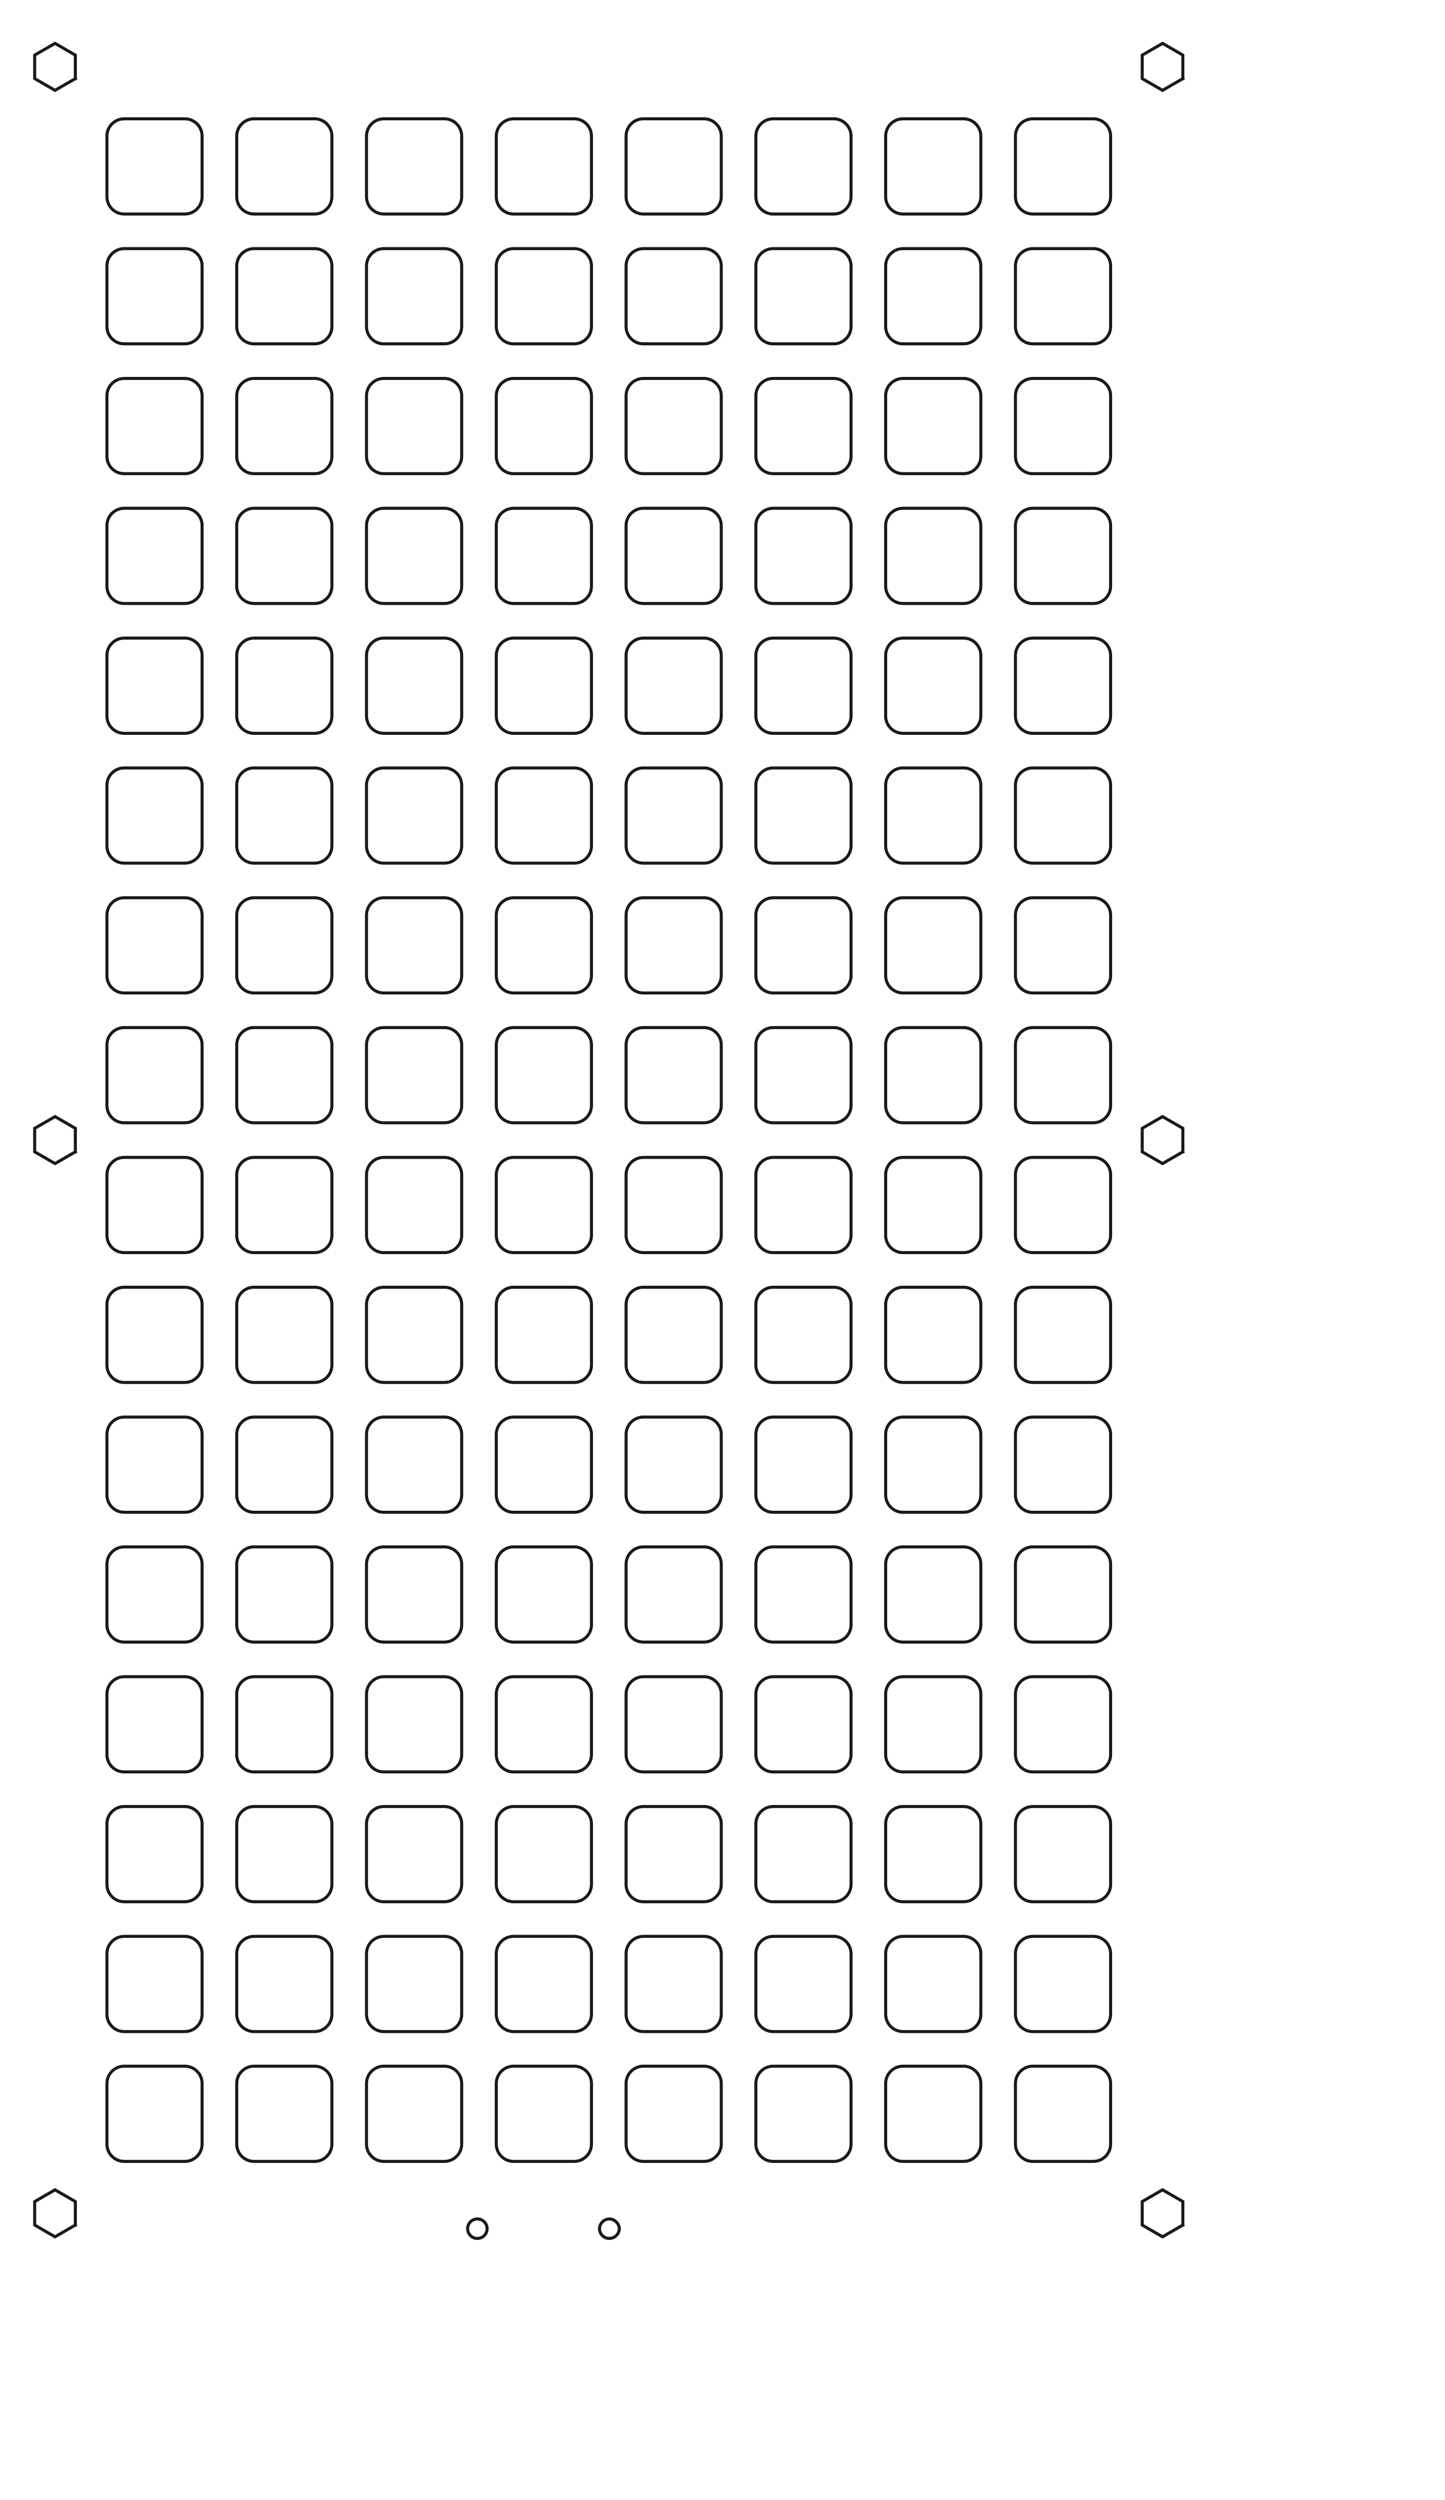 <?xml version="1.0"?>
<!DOCTYPE svg PUBLIC "-//W3C//DTD SVG 1.1//EN" "http://www.w3.org/Graphics/SVG/1.1/DTD/svg11.dtd">
<svg width="165.958mm" height="287.052mm" viewBox="0 0 165.958 287.052" xmlns="http://www.w3.org/2000/svg" version="1.1">

<g id="Shape001" transform="translate(-37.055,-7.739) scale(1,-1)">
<path id="Shape001"  d="M 102.997 -230.065 C 104.095 -230.065 104.985 -230.955 104.985 -232.053 C 104.985 -232.053 104.985 -239.009 104.985 -239.009 C 104.985 -240.107 104.095 -240.997 102.997 -240.997 C 102.997 -240.997 96.041 -240.997 96.041 -240.997 C 94.944 -240.997 94.054 -240.107 94.054 -239.009 C 94.054 -239.009 94.054 -232.053 94.054 -232.053 C 94.054 -230.955 94.944 -230.065 96.041 -230.065 C 96.041 -230.065 102.997 -230.065 102.997 -230.065 " stroke="#191919" stroke-width="0.35 px" style="stroke-width:0.35;stroke-miterlimit:4;stroke-dasharray:none;stroke-linecap:square;fill:none;fill-opacity:1;fill-rule: evenodd"/>
<title>b'Shape001'</title>
</g>
<g id="Shape000" transform="translate(-37.055,-7.739) scale(1,-1)">
<path id="Shape000"  d="M 102.997 -244.971 C 104.095 -244.971 104.985 -245.861 104.985 -246.959 C 104.985 -246.959 104.985 -253.915 104.985 -253.915 C 104.985 -255.013 104.095 -255.903 102.997 -255.903 C 102.997 -255.903 96.041 -255.903 96.041 -255.903 C 94.944 -255.903 94.054 -255.013 94.054 -253.915 C 94.054 -253.915 94.054 -246.959 94.054 -246.959 C 94.054 -245.861 94.944 -244.971 96.041 -244.971 C 96.041 -244.971 102.997 -244.971 102.997 -244.971 " stroke="#191919" stroke-width="0.35 px" style="stroke-width:0.35;stroke-miterlimit:4;stroke-dasharray:none;stroke-linecap:square;fill:none;fill-opacity:1;fill-rule: evenodd"/>
<title>b'Shape000'</title>
</g>
<g id="Shape002" transform="translate(-37.055,-7.739) scale(1,-1)">
<path id="Shape002"  d="M 102.997 -215.159 C 104.095 -215.159 104.985 -216.049 104.985 -217.147 C 104.985 -217.147 104.985 -224.103 104.985 -224.103 C 104.985 -225.2 104.095 -226.091 102.997 -226.091 C 102.997 -226.091 96.041 -226.091 96.041 -226.091 C 94.944 -226.091 94.054 -225.2 94.054 -224.103 C 94.054 -224.103 94.054 -217.147 94.054 -217.147 C 94.054 -216.049 94.944 -215.159 96.041 -215.159 C 96.041 -215.159 102.997 -215.159 102.997 -215.159 " stroke="#191919" stroke-width="0.35 px" style="stroke-width:0.35;stroke-miterlimit:4;stroke-dasharray:none;stroke-linecap:square;fill:none;fill-opacity:1;fill-rule: evenodd"/>
<title>b'Shape002'</title>
</g>
<g id="Shape008" transform="translate(-37.055,-7.739) scale(1,-1)">
<path id="Shape008"  d="M 73.185 -244.971 C 74.283 -244.971 75.173 -245.861 75.173 -246.959 C 75.173 -246.959 75.173 -253.915 75.173 -253.915 C 75.173 -255.013 74.283 -255.903 73.185 -255.903 C 73.185 -255.903 66.229 -255.903 66.229 -255.903 C 65.131 -255.903 64.242 -255.013 64.242 -253.915 C 64.242 -253.915 64.242 -246.959 64.242 -246.959 C 64.242 -245.861 65.131 -244.971 66.229 -244.971 C 66.229 -244.971 73.185 -244.971 73.185 -244.971 " stroke="#191919" stroke-width="0.35 px" style="stroke-width:0.35;stroke-miterlimit:4;stroke-dasharray:none;stroke-linecap:square;fill:none;fill-opacity:1;fill-rule: evenodd"/>
<title>b'Shape008'</title>
</g>
<g id="Shape004" transform="translate(-37.055,-7.739) scale(1,-1)">
<path id="Shape004"  d="M 88.091 -244.971 C 89.189 -244.971 90.079 -245.861 90.079 -246.959 C 90.079 -246.959 90.079 -253.915 90.079 -253.915 C 90.079 -255.013 89.189 -255.903 88.091 -255.903 C 88.091 -255.903 81.135 -255.903 81.135 -255.903 C 80.037 -255.903 79.148 -255.013 79.148 -253.915 C 79.148 -253.915 79.148 -246.959 79.148 -246.959 C 79.148 -245.861 80.037 -244.971 81.135 -244.971 C 81.135 -244.971 88.091 -244.971 88.091 -244.971 " stroke="#191919" stroke-width="0.35 px" style="stroke-width:0.35;stroke-miterlimit:4;stroke-dasharray:none;stroke-linecap:square;fill:none;fill-opacity:1;fill-rule: evenodd"/>
<title>b'Shape004'</title>
</g>
<g id="Shape005" transform="translate(-37.055,-7.739) scale(1,-1)">
<path id="Shape005"  d="M 88.091 -230.065 C 89.189 -230.065 90.079 -230.955 90.079 -232.053 C 90.079 -232.053 90.079 -239.009 90.079 -239.009 C 90.079 -240.107 89.189 -240.997 88.091 -240.997 C 88.091 -240.997 81.135 -240.997 81.135 -240.997 C 80.037 -240.997 79.148 -240.107 79.148 -239.009 C 79.148 -239.009 79.148 -232.053 79.148 -232.053 C 79.148 -230.955 80.037 -230.065 81.135 -230.065 C 81.135 -230.065 88.091 -230.065 88.091 -230.065 " stroke="#191919" stroke-width="0.35 px" style="stroke-width:0.35;stroke-miterlimit:4;stroke-dasharray:none;stroke-linecap:square;fill:none;fill-opacity:1;fill-rule: evenodd"/>
<title>b'Shape005'</title>
</g>
<g id="Shape003" transform="translate(-37.055,-7.739) scale(1,-1)">
<path id="Shape003"  d="M 102.997 -200.253 C 104.095 -200.253 104.985 -201.143 104.985 -202.24 C 104.985 -202.24 104.985 -209.197 104.985 -209.197 C 104.985 -210.294 104.095 -211.185 102.997 -211.185 C 102.997 -211.185 96.041 -211.185 96.041 -211.185 C 94.944 -211.185 94.054 -210.294 94.054 -209.197 C 94.054 -209.197 94.054 -202.24 94.054 -202.24 C 94.054 -201.143 94.944 -200.253 96.041 -200.253 C 96.041 -200.253 102.997 -200.253 102.997 -200.253 " stroke="#191919" stroke-width="0.35 px" style="stroke-width:0.35;stroke-miterlimit:4;stroke-dasharray:none;stroke-linecap:square;fill:none;fill-opacity:1;fill-rule: evenodd"/>
<title>b'Shape003'</title>
</g>
<g id="Shape006" transform="translate(-37.055,-7.739) scale(1,-1)">
<path id="Shape006"  d="M 88.091 -215.159 C 89.189 -215.159 90.079 -216.049 90.079 -217.147 C 90.079 -217.147 90.079 -224.103 90.079 -224.103 C 90.079 -225.2 89.189 -226.091 88.091 -226.091 C 88.091 -226.091 81.135 -226.091 81.135 -226.091 C 80.037 -226.091 79.148 -225.2 79.148 -224.103 C 79.148 -224.103 79.148 -217.147 79.148 -217.147 C 79.148 -216.049 80.037 -215.159 81.135 -215.159 C 81.135 -215.159 88.091 -215.159 88.091 -215.159 " stroke="#191919" stroke-width="0.35 px" style="stroke-width:0.35;stroke-miterlimit:4;stroke-dasharray:none;stroke-linecap:square;fill:none;fill-opacity:1;fill-rule: evenodd"/>
<title>b'Shape006'</title>
</g>
<g id="Shape012" transform="translate(-37.055,-7.739) scale(1,-1)">
<path id="Shape012"  d="M 58.279 -244.971 C 59.377 -244.971 60.266 -245.861 60.266 -246.959 C 60.266 -246.959 60.266 -253.915 60.266 -253.915 C 60.266 -255.013 59.377 -255.903 58.279 -255.903 C 58.279 -255.903 51.323 -255.903 51.323 -255.903 C 50.225 -255.903 49.335 -255.013 49.335 -253.915 C 49.335 -253.915 49.335 -246.959 49.335 -246.959 C 49.335 -245.861 50.225 -244.971 51.323 -244.971 C 51.323 -244.971 58.279 -244.971 58.279 -244.971 " stroke="#191919" stroke-width="0.35 px" style="stroke-width:0.35;stroke-miterlimit:4;stroke-dasharray:none;stroke-linecap:square;fill:none;fill-opacity:1;fill-rule: evenodd"/>
<title>b'Shape012'</title>
</g>
<g id="Shape013" transform="translate(-37.055,-7.739) scale(1,-1)">
<path id="Shape013"  d="M 58.279 -230.065 C 59.377 -230.065 60.266 -230.955 60.266 -232.053 C 60.266 -232.053 60.266 -239.009 60.266 -239.009 C 60.266 -240.107 59.377 -240.997 58.279 -240.997 C 58.279 -240.997 51.323 -240.997 51.323 -240.997 C 50.225 -240.997 49.335 -240.107 49.335 -239.009 C 49.335 -239.009 49.335 -232.053 49.335 -232.053 C 49.335 -230.955 50.225 -230.065 51.323 -230.065 C 51.323 -230.065 58.279 -230.065 58.279 -230.065 " stroke="#191919" stroke-width="0.35 px" style="stroke-width:0.35;stroke-miterlimit:4;stroke-dasharray:none;stroke-linecap:square;fill:none;fill-opacity:1;fill-rule: evenodd"/>
<title>b'Shape013'</title>
</g>
<g id="Shape007" transform="translate(-37.055,-7.739) scale(1,-1)">
<path id="Shape007"  d="M 88.091 -200.253 C 89.189 -200.253 90.079 -201.143 90.079 -202.24 C 90.079 -202.24 90.079 -209.197 90.079 -209.197 C 90.079 -210.294 89.189 -211.185 88.091 -211.185 C 88.091 -211.185 81.135 -211.185 81.135 -211.185 C 80.037 -211.185 79.148 -210.294 79.148 -209.197 C 79.148 -209.197 79.148 -202.24 79.148 -202.24 C 79.148 -201.143 80.037 -200.253 81.135 -200.253 C 81.135 -200.253 88.091 -200.253 88.091 -200.253 " stroke="#191919" stroke-width="0.35 px" style="stroke-width:0.35;stroke-miterlimit:4;stroke-dasharray:none;stroke-linecap:square;fill:none;fill-opacity:1;fill-rule: evenodd"/>
<title>b'Shape007'</title>
</g>
<g id="Shape016" transform="translate(-37.055,-7.739) scale(1,-1)">
<path id="Shape016"  d="M 102.997 -185.347 C 104.095 -185.347 104.985 -186.237 104.985 -187.334 C 104.985 -187.334 104.985 -194.291 104.985 -194.291 C 104.985 -195.388 104.095 -196.278 102.997 -196.278 C 102.997 -196.278 96.041 -196.278 96.041 -196.278 C 94.944 -196.278 94.054 -195.388 94.054 -194.291 C 94.054 -194.291 94.054 -187.334 94.054 -187.334 C 94.054 -186.237 94.944 -185.347 96.041 -185.347 C 96.041 -185.347 102.997 -185.347 102.997 -185.347 " stroke="#191919" stroke-width="0.35 px" style="stroke-width:0.35;stroke-miterlimit:4;stroke-dasharray:none;stroke-linecap:square;fill:none;fill-opacity:1;fill-rule: evenodd"/>
<title>b'Shape016'</title>
</g>
<g id="Shape010" transform="translate(-37.055,-7.739) scale(1,-1)">
<path id="Shape010"  d="M 73.185 -215.159 C 74.283 -215.159 75.173 -216.049 75.173 -217.147 C 75.173 -217.147 75.173 -224.103 75.173 -224.103 C 75.173 -225.2 74.283 -226.091 73.185 -226.091 C 73.185 -226.091 66.229 -226.091 66.229 -226.091 C 65.131 -226.091 64.242 -225.2 64.242 -224.103 C 64.242 -224.103 64.242 -217.147 64.242 -217.147 C 64.242 -216.049 65.131 -215.159 66.229 -215.159 C 66.229 -215.159 73.185 -215.159 73.185 -215.159 " stroke="#191919" stroke-width="0.35 px" style="stroke-width:0.35;stroke-miterlimit:4;stroke-dasharray:none;stroke-linecap:square;fill:none;fill-opacity:1;fill-rule: evenodd"/>
<title>b'Shape010'</title>
</g>
<g id="Shape011" transform="translate(-37.055,-7.739) scale(1,-1)">
<path id="Shape011"  d="M 73.185 -200.253 C 74.283 -200.253 75.173 -201.143 75.173 -202.24 C 75.173 -202.24 75.173 -209.197 75.173 -209.197 C 75.173 -210.294 74.283 -211.185 73.185 -211.185 C 73.185 -211.185 66.229 -211.185 66.229 -211.185 C 65.131 -211.185 64.242 -210.294 64.242 -209.197 C 64.242 -209.197 64.242 -202.24 64.242 -202.24 C 64.242 -201.143 65.131 -200.253 66.229 -200.253 C 66.229 -200.253 73.185 -200.253 73.185 -200.253 " stroke="#191919" stroke-width="0.35 px" style="stroke-width:0.35;stroke-miterlimit:4;stroke-dasharray:none;stroke-linecap:square;fill:none;fill-opacity:1;fill-rule: evenodd"/>
<title>b'Shape011'</title>
</g>
<g id="Shape009" transform="translate(-37.055,-7.739) scale(1,-1)">
<path id="Shape009"  d="M 73.185 -230.065 C 74.283 -230.065 75.173 -230.955 75.173 -232.053 C 75.173 -232.053 75.173 -239.009 75.173 -239.009 C 75.173 -240.107 74.283 -240.997 73.185 -240.997 C 73.185 -240.997 66.229 -240.997 66.229 -240.997 C 65.131 -240.997 64.242 -240.107 64.242 -239.009 C 64.242 -239.009 64.242 -232.053 64.242 -232.053 C 64.242 -230.955 65.131 -230.065 66.229 -230.065 C 66.229 -230.065 73.185 -230.065 73.185 -230.065 " stroke="#191919" stroke-width="0.35 px" style="stroke-width:0.35;stroke-miterlimit:4;stroke-dasharray:none;stroke-linecap:square;fill:none;fill-opacity:1;fill-rule: evenodd"/>
<title>b'Shape009'</title>
</g>
<g id="Shape019" transform="translate(-37.055,-7.739) scale(1,-1)">
<path id="Shape019"  d="M 102.997 -140.628 C 104.095 -140.628 104.985 -141.518 104.985 -142.616 C 104.985 -142.616 104.985 -149.573 104.985 -149.573 C 104.985 -150.67 104.095 -151.56 102.997 -151.56 C 102.997 -151.56 96.041 -151.56 96.041 -151.56 C 94.944 -151.56 94.054 -150.67 94.054 -149.573 C 94.054 -149.573 94.054 -142.616 94.054 -142.616 C 94.054 -141.518 94.944 -140.628 96.041 -140.628 C 96.041 -140.628 102.997 -140.628 102.997 -140.628 " stroke="#191919" stroke-width="0.35 px" style="stroke-width:0.35;stroke-miterlimit:4;stroke-dasharray:none;stroke-linecap:square;fill:none;fill-opacity:1;fill-rule: evenodd"/>
<title>b'Shape019'</title>
</g>
<g id="Shape023" transform="translate(-37.055,-7.739) scale(1,-1)">
<path id="Shape023"  d="M 88.091 -140.628 C 89.189 -140.628 90.079 -141.518 90.079 -142.616 C 90.079 -142.616 90.079 -149.573 90.079 -149.573 C 90.079 -150.67 89.189 -151.56 88.091 -151.56 C 88.091 -151.56 81.135 -151.56 81.135 -151.56 C 80.037 -151.56 79.148 -150.67 79.148 -149.573 C 79.148 -149.573 79.148 -142.616 79.148 -142.616 C 79.148 -141.518 80.037 -140.628 81.135 -140.628 C 81.135 -140.628 88.091 -140.628 88.091 -140.628 " stroke="#191919" stroke-width="0.35 px" style="stroke-width:0.35;stroke-miterlimit:4;stroke-dasharray:none;stroke-linecap:square;fill:none;fill-opacity:1;fill-rule: evenodd"/>
<title>b'Shape023'</title>
</g>
<g id="Shape015" transform="translate(-37.055,-7.739) scale(1,-1)">
<path id="Shape015"  d="M 58.279 -200.253 C 59.377 -200.253 60.266 -201.143 60.266 -202.24 C 60.266 -202.24 60.266 -209.197 60.266 -209.197 C 60.266 -210.294 59.377 -211.185 58.279 -211.185 C 58.279 -211.185 51.323 -211.185 51.323 -211.185 C 50.225 -211.185 49.335 -210.294 49.335 -209.197 C 49.335 -209.197 49.335 -202.24 49.335 -202.24 C 49.335 -201.143 50.225 -200.253 51.323 -200.253 C 51.323 -200.253 58.279 -200.253 58.279 -200.253 " stroke="#191919" stroke-width="0.35 px" style="stroke-width:0.35;stroke-miterlimit:4;stroke-dasharray:none;stroke-linecap:square;fill:none;fill-opacity:1;fill-rule: evenodd"/>
<title>b'Shape015'</title>
</g>
<g id="Shape014" transform="translate(-37.055,-7.739) scale(1,-1)">
<path id="Shape014"  d="M 58.279 -215.159 C 59.377 -215.159 60.266 -216.049 60.266 -217.147 C 60.266 -217.147 60.266 -224.103 60.266 -224.103 C 60.266 -225.2 59.377 -226.091 58.279 -226.091 C 58.279 -226.091 51.323 -226.091 51.323 -226.091 C 50.225 -226.091 49.335 -225.2 49.335 -224.103 C 49.335 -224.103 49.335 -217.147 49.335 -217.147 C 49.335 -216.049 50.225 -215.159 51.323 -215.159 C 51.323 -215.159 58.279 -215.159 58.279 -215.159 " stroke="#191919" stroke-width="0.35 px" style="stroke-width:0.35;stroke-miterlimit:4;stroke-dasharray:none;stroke-linecap:square;fill:none;fill-opacity:1;fill-rule: evenodd"/>
<title>b'Shape014'</title>
</g>
<g id="Shape021" transform="translate(-37.055,-7.739) scale(1,-1)">
<path id="Shape021"  d="M 88.091 -170.441 C 89.189 -170.441 90.079 -171.331 90.079 -172.428 C 90.079 -172.428 90.079 -179.385 90.079 -179.385 C 90.079 -180.482 89.189 -181.372 88.091 -181.372 C 88.091 -181.372 81.135 -181.372 81.135 -181.372 C 80.037 -181.372 79.148 -180.482 79.148 -179.385 C 79.148 -179.385 79.148 -172.428 79.148 -172.428 C 79.148 -171.331 80.037 -170.441 81.135 -170.441 C 81.135 -170.441 88.091 -170.441 88.091 -170.441 " stroke="#191919" stroke-width="0.35 px" style="stroke-width:0.35;stroke-miterlimit:4;stroke-dasharray:none;stroke-linecap:square;fill:none;fill-opacity:1;fill-rule: evenodd"/>
<title>b'Shape021'</title>
</g>
<g id="Shape018" transform="translate(-37.055,-7.739) scale(1,-1)">
<path id="Shape018"  d="M 102.997 -155.535 C 104.095 -155.535 104.985 -156.425 104.985 -157.522 C 104.985 -157.522 104.985 -164.479 104.985 -164.479 C 104.985 -165.576 104.095 -166.466 102.997 -166.466 C 102.997 -166.466 96.041 -166.466 96.041 -166.466 C 94.944 -166.466 94.054 -165.576 94.054 -164.479 C 94.054 -164.479 94.054 -157.522 94.054 -157.522 C 94.054 -156.425 94.944 -155.535 96.041 -155.535 C 96.041 -155.535 102.997 -155.535 102.997 -155.535 " stroke="#191919" stroke-width="0.35 px" style="stroke-width:0.35;stroke-miterlimit:4;stroke-dasharray:none;stroke-linecap:square;fill:none;fill-opacity:1;fill-rule: evenodd"/>
<title>b'Shape018'</title>
</g>
<g id="Shape020" transform="translate(-37.055,-7.739) scale(1,-1)">
<path id="Shape020"  d="M 88.091 -185.347 C 89.189 -185.347 90.079 -186.237 90.079 -187.334 C 90.079 -187.334 90.079 -194.291 90.079 -194.291 C 90.079 -195.388 89.189 -196.278 88.091 -196.278 C 88.091 -196.278 81.135 -196.278 81.135 -196.278 C 80.037 -196.278 79.148 -195.388 79.148 -194.291 C 79.148 -194.291 79.148 -187.334 79.148 -187.334 C 79.148 -186.237 80.037 -185.347 81.135 -185.347 C 81.135 -185.347 88.091 -185.347 88.091 -185.347 " stroke="#191919" stroke-width="0.35 px" style="stroke-width:0.35;stroke-miterlimit:4;stroke-dasharray:none;stroke-linecap:square;fill:none;fill-opacity:1;fill-rule: evenodd"/>
<title>b'Shape020'</title>
</g>
<g id="Shape017" transform="translate(-37.055,-7.739) scale(1,-1)">
<path id="Shape017"  d="M 102.997 -170.441 C 104.095 -170.441 104.985 -171.331 104.985 -172.428 C 104.985 -172.428 104.985 -179.385 104.985 -179.385 C 104.985 -180.482 104.095 -181.372 102.997 -181.372 C 102.997 -181.372 96.041 -181.372 96.041 -181.372 C 94.944 -181.372 94.054 -180.482 94.054 -179.385 C 94.054 -179.385 94.054 -172.428 94.054 -172.428 C 94.054 -171.331 94.944 -170.441 96.041 -170.441 C 96.041 -170.441 102.997 -170.441 102.997 -170.441 " stroke="#191919" stroke-width="0.35 px" style="stroke-width:0.35;stroke-miterlimit:4;stroke-dasharray:none;stroke-linecap:square;fill:none;fill-opacity:1;fill-rule: evenodd"/>
<title>b'Shape017'</title>
</g>
<g id="Shape022" transform="translate(-37.055,-7.739) scale(1,-1)">
<path id="Shape022"  d="M 88.091 -155.535 C 89.189 -155.535 90.079 -156.425 90.079 -157.522 C 90.079 -157.522 90.079 -164.479 90.079 -164.479 C 90.079 -165.576 89.189 -166.466 88.091 -166.466 C 88.091 -166.466 81.135 -166.466 81.135 -166.466 C 80.037 -166.466 79.148 -165.576 79.148 -164.479 C 79.148 -164.479 79.148 -157.522 79.148 -157.522 C 79.148 -156.425 80.037 -155.535 81.135 -155.535 C 81.135 -155.535 88.091 -155.535 88.091 -155.535 " stroke="#191919" stroke-width="0.35 px" style="stroke-width:0.35;stroke-miterlimit:4;stroke-dasharray:none;stroke-linecap:square;fill:none;fill-opacity:1;fill-rule: evenodd"/>
<title>b'Shape022'</title>
</g>
<g id="Shape025" transform="translate(-37.055,-7.739) scale(1,-1)">
<path id="Shape025"  d="M 73.185 -170.441 C 74.283 -170.441 75.173 -171.331 75.173 -172.428 C 75.173 -172.428 75.173 -179.385 75.173 -179.385 C 75.173 -180.482 74.283 -181.372 73.185 -181.372 C 73.185 -181.372 66.229 -181.372 66.229 -181.372 C 65.131 -181.372 64.242 -180.482 64.242 -179.385 C 64.242 -179.385 64.242 -172.428 64.242 -172.428 C 64.242 -171.331 65.131 -170.441 66.229 -170.441 C 66.229 -170.441 73.185 -170.441 73.185 -170.441 " stroke="#191919" stroke-width="0.35 px" style="stroke-width:0.35;stroke-miterlimit:4;stroke-dasharray:none;stroke-linecap:square;fill:none;fill-opacity:1;fill-rule: evenodd"/>
<title>b'Shape025'</title>
</g>
<g id="Shape024" transform="translate(-37.055,-7.739) scale(1,-1)">
<path id="Shape024"  d="M 73.185 -185.347 C 74.283 -185.347 75.173 -186.237 75.173 -187.334 C 75.173 -187.334 75.173 -194.291 75.173 -194.291 C 75.173 -195.388 74.283 -196.278 73.185 -196.278 C 73.185 -196.278 66.229 -196.278 66.229 -196.278 C 65.131 -196.278 64.242 -195.388 64.242 -194.291 C 64.242 -194.291 64.242 -187.334 64.242 -187.334 C 64.242 -186.237 65.131 -185.347 66.229 -185.347 C 66.229 -185.347 73.185 -185.347 73.185 -185.347 " stroke="#191919" stroke-width="0.35 px" style="stroke-width:0.35;stroke-miterlimit:4;stroke-dasharray:none;stroke-linecap:square;fill:none;fill-opacity:1;fill-rule: evenodd"/>
<title>b'Shape024'</title>
</g>
<g id="Shape033" transform="translate(-37.055,-7.739) scale(1,-1)">
<path id="Shape033"  d="M 162.622 -230.065 C 163.719 -230.065 164.609 -230.955 164.609 -232.053 C 164.609 -232.053 164.609 -239.009 164.609 -239.009 C 164.609 -240.107 163.719 -240.997 162.622 -240.997 C 162.622 -240.997 155.666 -240.997 155.666 -240.997 C 154.568 -240.997 153.678 -240.107 153.678 -239.009 C 153.678 -239.009 153.678 -232.053 153.678 -232.053 C 153.678 -230.955 154.568 -230.065 155.666 -230.065 C 155.666 -230.065 162.622 -230.065 162.622 -230.065 " stroke="#191919" stroke-width="0.35 px" style="stroke-width:0.35;stroke-miterlimit:4;stroke-dasharray:none;stroke-linecap:square;fill:none;fill-opacity:1;fill-rule: evenodd"/>
<title>b'Shape033'</title>
</g>
<g id="Shape030" transform="translate(-37.055,-7.739) scale(1,-1)">
<path id="Shape030"  d="M 58.279 -155.535 C 59.377 -155.535 60.266 -156.425 60.266 -157.522 C 60.266 -157.522 60.266 -164.479 60.266 -164.479 C 60.266 -165.576 59.377 -166.466 58.279 -166.466 C 58.279 -166.466 51.323 -166.466 51.323 -166.466 C 50.225 -166.466 49.335 -165.576 49.335 -164.479 C 49.335 -164.479 49.335 -157.522 49.335 -157.522 C 49.335 -156.425 50.225 -155.535 51.323 -155.535 C 51.323 -155.535 58.279 -155.535 58.279 -155.535 " stroke="#191919" stroke-width="0.35 px" style="stroke-width:0.35;stroke-miterlimit:4;stroke-dasharray:none;stroke-linecap:square;fill:none;fill-opacity:1;fill-rule: evenodd"/>
<title>b'Shape030'</title>
</g>
<g id="Shape028" transform="translate(-37.055,-7.739) scale(1,-1)">
<path id="Shape028"  d="M 58.279 -185.347 C 59.377 -185.347 60.266 -186.237 60.266 -187.334 C 60.266 -187.334 60.266 -194.291 60.266 -194.291 C 60.266 -195.388 59.377 -196.278 58.279 -196.278 C 58.279 -196.278 51.323 -196.278 51.323 -196.278 C 50.225 -196.278 49.335 -195.388 49.335 -194.291 C 49.335 -194.291 49.335 -187.334 49.335 -187.334 C 49.335 -186.237 50.225 -185.347 51.323 -185.347 C 51.323 -185.347 58.279 -185.347 58.279 -185.347 " stroke="#191919" stroke-width="0.35 px" style="stroke-width:0.35;stroke-miterlimit:4;stroke-dasharray:none;stroke-linecap:square;fill:none;fill-opacity:1;fill-rule: evenodd"/>
<title>b'Shape028'</title>
</g>
<g id="Shape027" transform="translate(-37.055,-7.739) scale(1,-1)">
<path id="Shape027"  d="M 73.185 -140.628 C 74.283 -140.628 75.173 -141.518 75.173 -142.616 C 75.173 -142.616 75.173 -149.573 75.173 -149.573 C 75.173 -150.67 74.283 -151.56 73.185 -151.56 C 73.185 -151.56 66.229 -151.56 66.229 -151.56 C 65.131 -151.56 64.242 -150.67 64.242 -149.573 C 64.242 -149.573 64.242 -142.616 64.242 -142.616 C 64.242 -141.518 65.131 -140.628 66.229 -140.628 C 66.229 -140.628 73.185 -140.628 73.185 -140.628 " stroke="#191919" stroke-width="0.35 px" style="stroke-width:0.35;stroke-miterlimit:4;stroke-dasharray:none;stroke-linecap:square;fill:none;fill-opacity:1;fill-rule: evenodd"/>
<title>b'Shape027'</title>
</g>
<g id="Shape032" transform="translate(-37.055,-7.739) scale(1,-1)">
<path id="Shape032"  d="M 162.622 -244.971 C 163.719 -244.971 164.609 -245.861 164.609 -246.959 C 164.609 -246.959 164.609 -253.915 164.609 -253.915 C 164.609 -255.013 163.719 -255.903 162.622 -255.903 C 162.622 -255.903 155.666 -255.903 155.666 -255.903 C 154.568 -255.903 153.678 -255.013 153.678 -253.915 C 153.678 -253.915 153.678 -246.959 153.678 -246.959 C 153.678 -245.861 154.568 -244.971 155.666 -244.971 C 155.666 -244.971 162.622 -244.971 162.622 -244.971 " stroke="#191919" stroke-width="0.35 px" style="stroke-width:0.35;stroke-miterlimit:4;stroke-dasharray:none;stroke-linecap:square;fill:none;fill-opacity:1;fill-rule: evenodd"/>
<title>b'Shape032'</title>
</g>
<g id="Shape026" transform="translate(-37.055,-7.739) scale(1,-1)">
<path id="Shape026"  d="M 73.185 -155.535 C 74.283 -155.535 75.173 -156.425 75.173 -157.522 C 75.173 -157.522 75.173 -164.479 75.173 -164.479 C 75.173 -165.576 74.283 -166.466 73.185 -166.466 C 73.185 -166.466 66.229 -166.466 66.229 -166.466 C 65.131 -166.466 64.242 -165.576 64.242 -164.479 C 64.242 -164.479 64.242 -157.522 64.242 -157.522 C 64.242 -156.425 65.131 -155.535 66.229 -155.535 C 66.229 -155.535 73.185 -155.535 73.185 -155.535 " stroke="#191919" stroke-width="0.35 px" style="stroke-width:0.35;stroke-miterlimit:4;stroke-dasharray:none;stroke-linecap:square;fill:none;fill-opacity:1;fill-rule: evenodd"/>
<title>b'Shape026'</title>
</g>
<g id="Shape031" transform="translate(-37.055,-7.739) scale(1,-1)">
<path id="Shape031"  d="M 58.279 -140.628 C 59.377 -140.628 60.266 -141.518 60.266 -142.616 C 60.266 -142.616 60.266 -149.573 60.266 -149.573 C 60.266 -150.67 59.377 -151.56 58.279 -151.56 C 58.279 -151.56 51.323 -151.56 51.323 -151.56 C 50.225 -151.56 49.335 -150.67 49.335 -149.573 C 49.335 -149.573 49.335 -142.616 49.335 -142.616 C 49.335 -141.518 50.225 -140.628 51.323 -140.628 C 51.323 -140.628 58.279 -140.628 58.279 -140.628 " stroke="#191919" stroke-width="0.35 px" style="stroke-width:0.35;stroke-miterlimit:4;stroke-dasharray:none;stroke-linecap:square;fill:none;fill-opacity:1;fill-rule: evenodd"/>
<title>b'Shape031'</title>
</g>
<g id="Shape029" transform="translate(-37.055,-7.739) scale(1,-1)">
<path id="Shape029"  d="M 58.279 -170.441 C 59.377 -170.441 60.266 -171.331 60.266 -172.428 C 60.266 -172.428 60.266 -179.385 60.266 -179.385 C 60.266 -180.482 59.377 -181.372 58.279 -181.372 C 58.279 -181.372 51.323 -181.372 51.323 -181.372 C 50.225 -181.372 49.335 -180.482 49.335 -179.385 C 49.335 -179.385 49.335 -172.428 49.335 -172.428 C 49.335 -171.331 50.225 -170.441 51.323 -170.441 C 51.323 -170.441 58.279 -170.441 58.279 -170.441 " stroke="#191919" stroke-width="0.35 px" style="stroke-width:0.35;stroke-miterlimit:4;stroke-dasharray:none;stroke-linecap:square;fill:none;fill-opacity:1;fill-rule: evenodd"/>
<title>b'Shape029'</title>
</g>
<g id="Shape036" transform="translate(-37.055,-7.739) scale(1,-1)">
<path id="Shape036"  d="M 147.716 -244.971 C 148.813 -244.971 149.703 -245.861 149.703 -246.959 C 149.703 -246.959 149.703 -253.915 149.703 -253.915 C 149.703 -255.013 148.813 -255.903 147.716 -255.903 C 147.716 -255.903 140.759 -255.903 140.759 -255.903 C 139.662 -255.903 138.772 -255.013 138.772 -253.915 C 138.772 -253.915 138.772 -246.959 138.772 -246.959 C 138.772 -245.861 139.662 -244.971 140.759 -244.971 C 140.759 -244.971 147.716 -244.971 147.716 -244.971 " stroke="#191919" stroke-width="0.35 px" style="stroke-width:0.35;stroke-miterlimit:4;stroke-dasharray:none;stroke-linecap:square;fill:none;fill-opacity:1;fill-rule: evenodd"/>
<title>b'Shape036'</title>
</g>
<g id="Shape034" transform="translate(-37.055,-7.739) scale(1,-1)">
<path id="Shape034"  d="M 162.622 -215.159 C 163.719 -215.159 164.609 -216.049 164.609 -217.147 C 164.609 -217.147 164.609 -224.103 164.609 -224.103 C 164.609 -225.2 163.719 -226.091 162.622 -226.091 C 162.622 -226.091 155.666 -226.091 155.666 -226.091 C 154.568 -226.091 153.678 -225.2 153.678 -224.103 C 153.678 -224.103 153.678 -217.147 153.678 -217.147 C 153.678 -216.049 154.568 -215.159 155.666 -215.159 C 155.666 -215.159 162.622 -215.159 162.622 -215.159 " stroke="#191919" stroke-width="0.35 px" style="stroke-width:0.35;stroke-miterlimit:4;stroke-dasharray:none;stroke-linecap:square;fill:none;fill-opacity:1;fill-rule: evenodd"/>
<title>b'Shape034'</title>
</g>
<g id="Shape039" transform="translate(-37.055,-7.739) scale(1,-1)">
<path id="Shape039"  d="M 147.716 -200.253 C 148.813 -200.253 149.703 -201.143 149.703 -202.24 C 149.703 -202.24 149.703 -209.197 149.703 -209.197 C 149.703 -210.294 148.813 -211.185 147.716 -211.185 C 147.716 -211.185 140.759 -211.185 140.759 -211.185 C 139.662 -211.185 138.772 -210.294 138.772 -209.197 C 138.772 -209.197 138.772 -202.24 138.772 -202.24 C 138.772 -201.143 139.662 -200.253 140.759 -200.253 C 140.759 -200.253 147.716 -200.253 147.716 -200.253 " stroke="#191919" stroke-width="0.35 px" style="stroke-width:0.35;stroke-miterlimit:4;stroke-dasharray:none;stroke-linecap:square;fill:none;fill-opacity:1;fill-rule: evenodd"/>
<title>b'Shape039'</title>
</g>
<g id="Shape041" transform="translate(-37.055,-7.739) scale(1,-1)">
<path id="Shape041"  d="M 132.81 -230.065 C 133.907 -230.065 134.797 -230.955 134.797 -232.053 C 134.797 -232.053 134.797 -239.009 134.797 -239.009 C 134.797 -240.107 133.907 -240.997 132.81 -240.997 C 132.81 -240.997 125.853 -240.997 125.853 -240.997 C 124.755 -240.997 123.866 -240.107 123.866 -239.009 C 123.866 -239.009 123.866 -232.053 123.866 -232.053 C 123.866 -230.955 124.755 -230.065 125.853 -230.065 C 125.853 -230.065 132.81 -230.065 132.81 -230.065 " stroke="#191919" stroke-width="0.35 px" style="stroke-width:0.35;stroke-miterlimit:4;stroke-dasharray:none;stroke-linecap:square;fill:none;fill-opacity:1;fill-rule: evenodd"/>
<title>b'Shape041'</title>
</g>
<g id="Shape043" transform="translate(-37.055,-7.739) scale(1,-1)">
<path id="Shape043"  d="M 132.81 -200.253 C 133.907 -200.253 134.797 -201.143 134.797 -202.24 C 134.797 -202.24 134.797 -209.197 134.797 -209.197 C 134.797 -210.294 133.907 -211.185 132.81 -211.185 C 132.81 -211.185 125.853 -211.185 125.853 -211.185 C 124.755 -211.185 123.866 -210.294 123.866 -209.197 C 123.866 -209.197 123.866 -202.24 123.866 -202.24 C 123.866 -201.143 124.755 -200.253 125.853 -200.253 C 125.853 -200.253 132.81 -200.253 132.81 -200.253 " stroke="#191919" stroke-width="0.35 px" style="stroke-width:0.35;stroke-miterlimit:4;stroke-dasharray:none;stroke-linecap:square;fill:none;fill-opacity:1;fill-rule: evenodd"/>
<title>b'Shape043'</title>
</g>
<g id="Shape046" transform="translate(-37.055,-7.739) scale(1,-1)">
<path id="Shape046"  d="M 117.904 -215.159 C 119.001 -215.159 119.891 -216.049 119.891 -217.147 C 119.891 -217.147 119.891 -224.103 119.891 -224.103 C 119.891 -225.2 119.001 -226.091 117.904 -226.091 C 117.904 -226.091 110.947 -226.091 110.947 -226.091 C 109.849 -226.091 108.96 -225.2 108.96 -224.103 C 108.96 -224.103 108.96 -217.147 108.96 -217.147 C 108.96 -216.049 109.849 -215.159 110.947 -215.159 C 110.947 -215.159 117.904 -215.159 117.904 -215.159 " stroke="#191919" stroke-width="0.35 px" style="stroke-width:0.35;stroke-miterlimit:4;stroke-dasharray:none;stroke-linecap:square;fill:none;fill-opacity:1;fill-rule: evenodd"/>
<title>b'Shape046'</title>
</g>
<g id="Shape044" transform="translate(-37.055,-7.739) scale(1,-1)">
<path id="Shape044"  d="M 117.904 -244.971 C 119.001 -244.971 119.891 -245.861 119.891 -246.959 C 119.891 -246.959 119.891 -253.915 119.891 -253.915 C 119.891 -255.013 119.001 -255.903 117.904 -255.903 C 117.904 -255.903 110.947 -255.903 110.947 -255.903 C 109.849 -255.903 108.96 -255.013 108.96 -253.915 C 108.96 -253.915 108.96 -246.959 108.96 -246.959 C 108.96 -245.861 109.849 -244.971 110.947 -244.971 C 110.947 -244.971 117.904 -244.971 117.904 -244.971 " stroke="#191919" stroke-width="0.35 px" style="stroke-width:0.35;stroke-miterlimit:4;stroke-dasharray:none;stroke-linecap:square;fill:none;fill-opacity:1;fill-rule: evenodd"/>
<title>b'Shape044'</title>
</g>
<g id="Shape035" transform="translate(-37.055,-7.739) scale(1,-1)">
<path id="Shape035"  d="M 162.622 -200.253 C 163.719 -200.253 164.609 -201.143 164.609 -202.24 C 164.609 -202.24 164.609 -209.197 164.609 -209.197 C 164.609 -210.294 163.719 -211.185 162.622 -211.185 C 162.622 -211.185 155.666 -211.185 155.666 -211.185 C 154.568 -211.185 153.678 -210.294 153.678 -209.197 C 153.678 -209.197 153.678 -202.24 153.678 -202.24 C 153.678 -201.143 154.568 -200.253 155.666 -200.253 C 155.666 -200.253 162.622 -200.253 162.622 -200.253 " stroke="#191919" stroke-width="0.35 px" style="stroke-width:0.35;stroke-miterlimit:4;stroke-dasharray:none;stroke-linecap:square;fill:none;fill-opacity:1;fill-rule: evenodd"/>
<title>b'Shape035'</title>
</g>
<g id="Shape037" transform="translate(-37.055,-7.739) scale(1,-1)">
<path id="Shape037"  d="M 147.716 -230.065 C 148.813 -230.065 149.703 -230.955 149.703 -232.053 C 149.703 -232.053 149.703 -239.009 149.703 -239.009 C 149.703 -240.107 148.813 -240.997 147.716 -240.997 C 147.716 -240.997 140.759 -240.997 140.759 -240.997 C 139.662 -240.997 138.772 -240.107 138.772 -239.009 C 138.772 -239.009 138.772 -232.053 138.772 -232.053 C 138.772 -230.955 139.662 -230.065 140.759 -230.065 C 140.759 -230.065 147.716 -230.065 147.716 -230.065 " stroke="#191919" stroke-width="0.35 px" style="stroke-width:0.35;stroke-miterlimit:4;stroke-dasharray:none;stroke-linecap:square;fill:none;fill-opacity:1;fill-rule: evenodd"/>
<title>b'Shape037'</title>
</g>
<g id="Shape038" transform="translate(-37.055,-7.739) scale(1,-1)">
<path id="Shape038"  d="M 147.716 -215.159 C 148.813 -215.159 149.703 -216.049 149.703 -217.147 C 149.703 -217.147 149.703 -224.103 149.703 -224.103 C 149.703 -225.2 148.813 -226.091 147.716 -226.091 C 147.716 -226.091 140.759 -226.091 140.759 -226.091 C 139.662 -226.091 138.772 -225.2 138.772 -224.103 C 138.772 -224.103 138.772 -217.147 138.772 -217.147 C 138.772 -216.049 139.662 -215.159 140.759 -215.159 C 140.759 -215.159 147.716 -215.159 147.716 -215.159 " stroke="#191919" stroke-width="0.35 px" style="stroke-width:0.35;stroke-miterlimit:4;stroke-dasharray:none;stroke-linecap:square;fill:none;fill-opacity:1;fill-rule: evenodd"/>
<title>b'Shape038'</title>
</g>
<g id="Shape040" transform="translate(-37.055,-7.739) scale(1,-1)">
<path id="Shape040"  d="M 132.81 -244.971 C 133.907 -244.971 134.797 -245.861 134.797 -246.959 C 134.797 -246.959 134.797 -253.915 134.797 -253.915 C 134.797 -255.013 133.907 -255.903 132.81 -255.903 C 132.81 -255.903 125.853 -255.903 125.853 -255.903 C 124.755 -255.903 123.866 -255.013 123.866 -253.915 C 123.866 -253.915 123.866 -246.959 123.866 -246.959 C 123.866 -245.861 124.755 -244.971 125.853 -244.971 C 125.853 -244.971 132.81 -244.971 132.81 -244.971 " stroke="#191919" stroke-width="0.35 px" style="stroke-width:0.35;stroke-miterlimit:4;stroke-dasharray:none;stroke-linecap:square;fill:none;fill-opacity:1;fill-rule: evenodd"/>
<title>b'Shape040'</title>
</g>
<g id="Shape042" transform="translate(-37.055,-7.739) scale(1,-1)">
<path id="Shape042"  d="M 132.81 -215.159 C 133.907 -215.159 134.797 -216.049 134.797 -217.147 C 134.797 -217.147 134.797 -224.103 134.797 -224.103 C 134.797 -225.2 133.907 -226.091 132.81 -226.091 C 132.81 -226.091 125.853 -226.091 125.853 -226.091 C 124.755 -226.091 123.866 -225.2 123.866 -224.103 C 123.866 -224.103 123.866 -217.147 123.866 -217.147 C 123.866 -216.049 124.755 -215.159 125.853 -215.159 C 125.853 -215.159 132.81 -215.159 132.81 -215.159 " stroke="#191919" stroke-width="0.35 px" style="stroke-width:0.35;stroke-miterlimit:4;stroke-dasharray:none;stroke-linecap:square;fill:none;fill-opacity:1;fill-rule: evenodd"/>
<title>b'Shape042'</title>
</g>
<g id="Shape045" transform="translate(-37.055,-7.739) scale(1,-1)">
<path id="Shape045"  d="M 117.904 -230.065 C 119.001 -230.065 119.891 -230.955 119.891 -232.053 C 119.891 -232.053 119.891 -239.009 119.891 -239.009 C 119.891 -240.107 119.001 -240.997 117.904 -240.997 C 117.904 -240.997 110.947 -240.997 110.947 -240.997 C 109.849 -240.997 108.96 -240.107 108.96 -239.009 C 108.96 -239.009 108.96 -232.053 108.96 -232.053 C 108.96 -230.955 109.849 -230.065 110.947 -230.065 C 110.947 -230.065 117.904 -230.065 117.904 -230.065 " stroke="#191919" stroke-width="0.35 px" style="stroke-width:0.35;stroke-miterlimit:4;stroke-dasharray:none;stroke-linecap:square;fill:none;fill-opacity:1;fill-rule: evenodd"/>
<title>b'Shape045'</title>
</g>
<g id="Shape047" transform="translate(-37.055,-7.739) scale(1,-1)">
<path id="Shape047"  d="M 117.904 -200.253 C 119.001 -200.253 119.891 -201.143 119.891 -202.24 C 119.891 -202.24 119.891 -209.197 119.891 -209.197 C 119.891 -210.294 119.001 -211.185 117.904 -211.185 C 117.904 -211.185 110.947 -211.185 110.947 -211.185 C 109.849 -211.185 108.96 -210.294 108.96 -209.197 C 108.96 -209.197 108.96 -202.24 108.96 -202.24 C 108.96 -201.143 109.849 -200.253 110.947 -200.253 C 110.947 -200.253 117.904 -200.253 117.904 -200.253 " stroke="#191919" stroke-width="0.35 px" style="stroke-width:0.35;stroke-miterlimit:4;stroke-dasharray:none;stroke-linecap:square;fill:none;fill-opacity:1;fill-rule: evenodd"/>
<title>b'Shape047'</title>
</g>
<g id="Shape049" transform="translate(-37.055,-7.739) scale(1,-1)">
<path id="Shape049"  d="M 162.622 -170.441 C 163.719 -170.441 164.609 -171.331 164.609 -172.428 C 164.609 -172.428 164.609 -179.385 164.609 -179.385 C 164.609 -180.482 163.719 -181.372 162.622 -181.372 C 162.622 -181.372 155.666 -181.372 155.666 -181.372 C 154.568 -181.372 153.678 -180.482 153.678 -179.385 C 153.678 -179.385 153.678 -172.428 153.678 -172.428 C 153.678 -171.331 154.568 -170.441 155.666 -170.441 C 155.666 -170.441 162.622 -170.441 162.622 -170.441 " stroke="#191919" stroke-width="0.35 px" style="stroke-width:0.35;stroke-miterlimit:4;stroke-dasharray:none;stroke-linecap:square;fill:none;fill-opacity:1;fill-rule: evenodd"/>
<title>b'Shape049'</title>
</g>
<g id="Shape050" transform="translate(-37.055,-7.739) scale(1,-1)">
<path id="Shape050"  d="M 162.622 -155.535 C 163.719 -155.535 164.609 -156.425 164.609 -157.522 C 164.609 -157.522 164.609 -164.479 164.609 -164.479 C 164.609 -165.576 163.719 -166.466 162.622 -166.466 C 162.622 -166.466 155.666 -166.466 155.666 -166.466 C 154.568 -166.466 153.678 -165.576 153.678 -164.479 C 153.678 -164.479 153.678 -157.522 153.678 -157.522 C 153.678 -156.425 154.568 -155.535 155.666 -155.535 C 155.666 -155.535 162.622 -155.535 162.622 -155.535 " stroke="#191919" stroke-width="0.35 px" style="stroke-width:0.35;stroke-miterlimit:4;stroke-dasharray:none;stroke-linecap:square;fill:none;fill-opacity:1;fill-rule: evenodd"/>
<title>b'Shape050'</title>
</g>
<g id="Shape051" transform="translate(-37.055,-7.739) scale(1,-1)">
<path id="Shape051"  d="M 162.622 -140.628 C 163.719 -140.628 164.609 -141.518 164.609 -142.616 C 164.609 -142.616 164.609 -149.573 164.609 -149.573 C 164.609 -150.67 163.719 -151.56 162.622 -151.56 C 162.622 -151.56 155.666 -151.56 155.666 -151.56 C 154.568 -151.56 153.678 -150.67 153.678 -149.573 C 153.678 -149.573 153.678 -142.616 153.678 -142.616 C 153.678 -141.518 154.568 -140.628 155.666 -140.628 C 155.666 -140.628 162.622 -140.628 162.622 -140.628 " stroke="#191919" stroke-width="0.35 px" style="stroke-width:0.35;stroke-miterlimit:4;stroke-dasharray:none;stroke-linecap:square;fill:none;fill-opacity:1;fill-rule: evenodd"/>
<title>b'Shape051'</title>
</g>
<g id="Shape052" transform="translate(-37.055,-7.739) scale(1,-1)">
<path id="Shape052"  d="M 147.716 -185.347 C 148.813 -185.347 149.703 -186.237 149.703 -187.334 C 149.703 -187.334 149.703 -194.291 149.703 -194.291 C 149.703 -195.388 148.813 -196.278 147.716 -196.278 C 147.716 -196.278 140.759 -196.278 140.759 -196.278 C 139.662 -196.278 138.772 -195.388 138.772 -194.291 C 138.772 -194.291 138.772 -187.334 138.772 -187.334 C 138.772 -186.237 139.662 -185.347 140.759 -185.347 C 140.759 -185.347 147.716 -185.347 147.716 -185.347 " stroke="#191919" stroke-width="0.35 px" style="stroke-width:0.35;stroke-miterlimit:4;stroke-dasharray:none;stroke-linecap:square;fill:none;fill-opacity:1;fill-rule: evenodd"/>
<title>b'Shape052'</title>
</g>
<g id="Shape053" transform="translate(-37.055,-7.739) scale(1,-1)">
<path id="Shape053"  d="M 147.716 -170.441 C 148.813 -170.441 149.703 -171.331 149.703 -172.428 C 149.703 -172.428 149.703 -179.385 149.703 -179.385 C 149.703 -180.482 148.813 -181.372 147.716 -181.372 C 147.716 -181.372 140.759 -181.372 140.759 -181.372 C 139.662 -181.372 138.772 -180.482 138.772 -179.385 C 138.772 -179.385 138.772 -172.428 138.772 -172.428 C 138.772 -171.331 139.662 -170.441 140.759 -170.441 C 140.759 -170.441 147.716 -170.441 147.716 -170.441 " stroke="#191919" stroke-width="0.35 px" style="stroke-width:0.35;stroke-miterlimit:4;stroke-dasharray:none;stroke-linecap:square;fill:none;fill-opacity:1;fill-rule: evenodd"/>
<title>b'Shape053'</title>
</g>
<g id="Shape054" transform="translate(-37.055,-7.739) scale(1,-1)">
<path id="Shape054"  d="M 147.716 -155.535 C 148.813 -155.535 149.703 -156.425 149.703 -157.522 C 149.703 -157.522 149.703 -164.479 149.703 -164.479 C 149.703 -165.576 148.813 -166.466 147.716 -166.466 C 147.716 -166.466 140.759 -166.466 140.759 -166.466 C 139.662 -166.466 138.772 -165.576 138.772 -164.479 C 138.772 -164.479 138.772 -157.522 138.772 -157.522 C 138.772 -156.425 139.662 -155.535 140.759 -155.535 C 140.759 -155.535 147.716 -155.535 147.716 -155.535 " stroke="#191919" stroke-width="0.35 px" style="stroke-width:0.35;stroke-miterlimit:4;stroke-dasharray:none;stroke-linecap:square;fill:none;fill-opacity:1;fill-rule: evenodd"/>
<title>b'Shape054'</title>
</g>
<g id="Shape048" transform="translate(-37.055,-7.739) scale(1,-1)">
<path id="Shape048"  d="M 162.622 -185.347 C 163.719 -185.347 164.609 -186.237 164.609 -187.334 C 164.609 -187.334 164.609 -194.291 164.609 -194.291 C 164.609 -195.388 163.719 -196.278 162.622 -196.278 C 162.622 -196.278 155.666 -196.278 155.666 -196.278 C 154.568 -196.278 153.678 -195.388 153.678 -194.291 C 153.678 -194.291 153.678 -187.334 153.678 -187.334 C 153.678 -186.237 154.568 -185.347 155.666 -185.347 C 155.666 -185.347 162.622 -185.347 162.622 -185.347 " stroke="#191919" stroke-width="0.35 px" style="stroke-width:0.35;stroke-miterlimit:4;stroke-dasharray:none;stroke-linecap:square;fill:none;fill-opacity:1;fill-rule: evenodd"/>
<title>b'Shape048'</title>
</g>
<g id="Shape062" transform="translate(-37.055,-7.739) scale(1,-1)">
<path id="Shape062"  d="M 117.904 -155.535 C 119.001 -155.535 119.891 -156.425 119.891 -157.522 C 119.891 -157.522 119.891 -164.479 119.891 -164.479 C 119.891 -165.576 119.001 -166.466 117.904 -166.466 C 117.904 -166.466 110.947 -166.466 110.947 -166.466 C 109.849 -166.466 108.96 -165.576 108.96 -164.479 C 108.96 -164.479 108.96 -157.522 108.96 -157.522 C 108.96 -156.425 109.849 -155.535 110.947 -155.535 C 110.947 -155.535 117.904 -155.535 117.904 -155.535 " stroke="#191919" stroke-width="0.35 px" style="stroke-width:0.35;stroke-miterlimit:4;stroke-dasharray:none;stroke-linecap:square;fill:none;fill-opacity:1;fill-rule: evenodd"/>
<title>b'Shape062'</title>
</g>
<g id="Shape058" transform="translate(-37.055,-7.739) scale(1,-1)">
<path id="Shape058"  d="M 132.81 -155.535 C 133.907 -155.535 134.797 -156.425 134.797 -157.522 C 134.797 -157.522 134.797 -164.479 134.797 -164.479 C 134.797 -165.576 133.907 -166.466 132.81 -166.466 C 132.81 -166.466 125.853 -166.466 125.853 -166.466 C 124.755 -166.466 123.866 -165.576 123.866 -164.479 C 123.866 -164.479 123.866 -157.522 123.866 -157.522 C 123.866 -156.425 124.755 -155.535 125.853 -155.535 C 125.853 -155.535 132.81 -155.535 132.81 -155.535 " stroke="#191919" stroke-width="0.35 px" style="stroke-width:0.35;stroke-miterlimit:4;stroke-dasharray:none;stroke-linecap:square;fill:none;fill-opacity:1;fill-rule: evenodd"/>
<title>b'Shape058'</title>
</g>
<g id="Shape056" transform="translate(-37.055,-7.739) scale(1,-1)">
<path id="Shape056"  d="M 132.81 -185.347 C 133.907 -185.347 134.797 -186.237 134.797 -187.334 C 134.797 -187.334 134.797 -194.291 134.797 -194.291 C 134.797 -195.388 133.907 -196.278 132.81 -196.278 C 132.81 -196.278 125.853 -196.278 125.853 -196.278 C 124.755 -196.278 123.866 -195.388 123.866 -194.291 C 123.866 -194.291 123.866 -187.334 123.866 -187.334 C 123.866 -186.237 124.755 -185.347 125.853 -185.347 C 125.853 -185.347 132.81 -185.347 132.81 -185.347 " stroke="#191919" stroke-width="0.35 px" style="stroke-width:0.35;stroke-miterlimit:4;stroke-dasharray:none;stroke-linecap:square;fill:none;fill-opacity:1;fill-rule: evenodd"/>
<title>b'Shape056'</title>
</g>
<g id="Shape055" transform="translate(-37.055,-7.739) scale(1,-1)">
<path id="Shape055"  d="M 147.716 -140.628 C 148.813 -140.628 149.703 -141.518 149.703 -142.616 C 149.703 -142.616 149.703 -149.573 149.703 -149.573 C 149.703 -150.67 148.813 -151.56 147.716 -151.56 C 147.716 -151.56 140.759 -151.56 140.759 -151.56 C 139.662 -151.56 138.772 -150.67 138.772 -149.573 C 138.772 -149.573 138.772 -142.616 138.772 -142.616 C 138.772 -141.518 139.662 -140.628 140.759 -140.628 C 140.759 -140.628 147.716 -140.628 147.716 -140.628 " stroke="#191919" stroke-width="0.35 px" style="stroke-width:0.35;stroke-miterlimit:4;stroke-dasharray:none;stroke-linecap:square;fill:none;fill-opacity:1;fill-rule: evenodd"/>
<title>b'Shape055'</title>
</g>
<g id="Shape057" transform="translate(-37.055,-7.739) scale(1,-1)">
<path id="Shape057"  d="M 132.81 -170.441 C 133.907 -170.441 134.797 -171.331 134.797 -172.428 C 134.797 -172.428 134.797 -179.385 134.797 -179.385 C 134.797 -180.482 133.907 -181.372 132.81 -181.372 C 132.81 -181.372 125.853 -181.372 125.853 -181.372 C 124.755 -181.372 123.866 -180.482 123.866 -179.385 C 123.866 -179.385 123.866 -172.428 123.866 -172.428 C 123.866 -171.331 124.755 -170.441 125.853 -170.441 C 125.853 -170.441 132.81 -170.441 132.81 -170.441 " stroke="#191919" stroke-width="0.35 px" style="stroke-width:0.35;stroke-miterlimit:4;stroke-dasharray:none;stroke-linecap:square;fill:none;fill-opacity:1;fill-rule: evenodd"/>
<title>b'Shape057'</title>
</g>
<g id="Shape060" transform="translate(-37.055,-7.739) scale(1,-1)">
<path id="Shape060"  d="M 117.904 -185.347 C 119.001 -185.347 119.891 -186.237 119.891 -187.334 C 119.891 -187.334 119.891 -194.291 119.891 -194.291 C 119.891 -195.388 119.001 -196.278 117.904 -196.278 C 117.904 -196.278 110.947 -196.278 110.947 -196.278 C 109.849 -196.278 108.96 -195.388 108.96 -194.291 C 108.96 -194.291 108.96 -187.334 108.96 -187.334 C 108.96 -186.237 109.849 -185.347 110.947 -185.347 C 110.947 -185.347 117.904 -185.347 117.904 -185.347 " stroke="#191919" stroke-width="0.35 px" style="stroke-width:0.35;stroke-miterlimit:4;stroke-dasharray:none;stroke-linecap:square;fill:none;fill-opacity:1;fill-rule: evenodd"/>
<title>b'Shape060'</title>
</g>
<g id="Shape061" transform="translate(-37.055,-7.739) scale(1,-1)">
<path id="Shape061"  d="M 117.904 -170.441 C 119.001 -170.441 119.891 -171.331 119.891 -172.428 C 119.891 -172.428 119.891 -179.385 119.891 -179.385 C 119.891 -180.482 119.001 -181.372 117.904 -181.372 C 117.904 -181.372 110.947 -181.372 110.947 -181.372 C 109.849 -181.372 108.96 -180.482 108.96 -179.385 C 108.96 -179.385 108.96 -172.428 108.96 -172.428 C 108.96 -171.331 109.849 -170.441 110.947 -170.441 C 110.947 -170.441 117.904 -170.441 117.904 -170.441 " stroke="#191919" stroke-width="0.35 px" style="stroke-width:0.35;stroke-miterlimit:4;stroke-dasharray:none;stroke-linecap:square;fill:none;fill-opacity:1;fill-rule: evenodd"/>
<title>b'Shape061'</title>
</g>
<g id="Shape059" transform="translate(-37.055,-7.739) scale(1,-1)">
<path id="Shape059"  d="M 132.81 -140.628 C 133.907 -140.628 134.797 -141.518 134.797 -142.616 C 134.797 -142.616 134.797 -149.573 134.797 -149.573 C 134.797 -150.67 133.907 -151.56 132.81 -151.56 C 132.81 -151.56 125.853 -151.56 125.853 -151.56 C 124.755 -151.56 123.866 -150.67 123.866 -149.573 C 123.866 -149.573 123.866 -142.616 123.866 -142.616 C 123.866 -141.518 124.755 -140.628 125.853 -140.628 C 125.853 -140.628 132.81 -140.628 132.81 -140.628 " stroke="#191919" stroke-width="0.35 px" style="stroke-width:0.35;stroke-miterlimit:4;stroke-dasharray:none;stroke-linecap:square;fill:none;fill-opacity:1;fill-rule: evenodd"/>
<title>b'Shape059'</title>
</g>
<g id="Shape065" transform="translate(-37.055,-7.739) scale(1,-1)">
<path id="Shape065"  d="M 102.997 -110.816 C 104.095 -110.816 104.985 -111.707 104.985 -112.804 C 104.985 -112.804 104.985 -119.76 104.985 -119.76 C 104.985 -120.858 104.095 -121.748 102.997 -121.748 C 102.997 -121.748 96.041 -121.748 96.041 -121.748 C 94.944 -121.748 94.054 -120.858 94.054 -119.76 C 94.054 -119.76 94.054 -112.804 94.054 -112.804 C 94.054 -111.707 94.944 -110.816 96.041 -110.816 C 96.041 -110.816 102.997 -110.816 102.997 -110.816 " stroke="#191919" stroke-width="0.35 px" style="stroke-width:0.35;stroke-miterlimit:4;stroke-dasharray:none;stroke-linecap:square;fill:none;fill-opacity:1;fill-rule: evenodd"/>
<title>b'Shape065'</title>
</g>
<g id="Shape068" transform="translate(-37.055,-7.739) scale(1,-1)">
<path id="Shape068"  d="M 88.091 -125.722 C 89.189 -125.722 90.079 -126.613 90.079 -127.71 C 90.079 -127.71 90.079 -134.666 90.079 -134.666 C 90.079 -135.764 89.189 -136.654 88.091 -136.654 C 88.091 -136.654 81.135 -136.654 81.135 -136.654 C 80.037 -136.654 79.148 -135.764 79.148 -134.666 C 79.148 -134.666 79.148 -127.71 79.148 -127.71 C 79.148 -126.613 80.037 -125.722 81.135 -125.722 C 81.135 -125.722 88.091 -125.722 88.091 -125.722 " stroke="#191919" stroke-width="0.35 px" style="stroke-width:0.35;stroke-miterlimit:4;stroke-dasharray:none;stroke-linecap:square;fill:none;fill-opacity:1;fill-rule: evenodd"/>
<title>b'Shape068'</title>
</g>
<g id="Shape069" transform="translate(-37.055,-7.739) scale(1,-1)">
<path id="Shape069"  d="M 88.091 -110.816 C 89.189 -110.816 90.079 -111.707 90.079 -112.804 C 90.079 -112.804 90.079 -119.76 90.079 -119.76 C 90.079 -120.858 89.189 -121.748 88.091 -121.748 C 88.091 -121.748 81.135 -121.748 81.135 -121.748 C 80.037 -121.748 79.148 -120.858 79.148 -119.76 C 79.148 -119.76 79.148 -112.804 79.148 -112.804 C 79.148 -111.707 80.037 -110.816 81.135 -110.816 C 81.135 -110.816 88.091 -110.816 88.091 -110.816 " stroke="#191919" stroke-width="0.35 px" style="stroke-width:0.35;stroke-miterlimit:4;stroke-dasharray:none;stroke-linecap:square;fill:none;fill-opacity:1;fill-rule: evenodd"/>
<title>b'Shape069'</title>
</g>
<g id="Shape066" transform="translate(-37.055,-7.739) scale(1,-1)">
<path id="Shape066"  d="M 102.997 -95.91 C 104.095 -95.91 104.985 -96.8 104.985 -97.898 C 104.985 -97.898 104.985 -104.854 104.985 -104.854 C 104.985 -105.952 104.095 -106.842 102.997 -106.842 C 102.997 -106.842 96.041 -106.842 96.041 -106.842 C 94.944 -106.842 94.054 -105.952 94.054 -104.854 C 94.054 -104.854 94.054 -97.898 94.054 -97.898 C 94.054 -96.8 94.944 -95.91 96.041 -95.91 C 96.041 -95.91 102.997 -95.91 102.997 -95.91 " stroke="#191919" stroke-width="0.35 px" style="stroke-width:0.35;stroke-miterlimit:4;stroke-dasharray:none;stroke-linecap:square;fill:none;fill-opacity:1;fill-rule: evenodd"/>
<title>b'Shape066'</title>
</g>
<g id="Shape064" transform="translate(-37.055,-7.739) scale(1,-1)">
<path id="Shape064"  d="M 102.997 -125.722 C 104.095 -125.722 104.985 -126.613 104.985 -127.71 C 104.985 -127.71 104.985 -134.666 104.985 -134.666 C 104.985 -135.764 104.095 -136.654 102.997 -136.654 C 102.997 -136.654 96.041 -136.654 96.041 -136.654 C 94.944 -136.654 94.054 -135.764 94.054 -134.666 C 94.054 -134.666 94.054 -127.71 94.054 -127.71 C 94.054 -126.613 94.944 -125.722 96.041 -125.722 C 96.041 -125.722 102.997 -125.722 102.997 -125.722 " stroke="#191919" stroke-width="0.35 px" style="stroke-width:0.35;stroke-miterlimit:4;stroke-dasharray:none;stroke-linecap:square;fill:none;fill-opacity:1;fill-rule: evenodd"/>
<title>b'Shape064'</title>
</g>
<g id="Shape067" transform="translate(-37.055,-7.739) scale(1,-1)">
<path id="Shape067"  d="M 102.997 -81.004 C 104.095 -81.004 104.985 -81.894 104.985 -82.992 C 104.985 -82.992 104.985 -89.948 104.985 -89.948 C 104.985 -91.046 104.095 -91.936 102.997 -91.936 C 102.997 -91.936 96.041 -91.936 96.041 -91.936 C 94.944 -91.936 94.054 -91.046 94.054 -89.948 C 94.054 -89.948 94.054 -82.992 94.054 -82.992 C 94.054 -81.894 94.944 -81.004 96.041 -81.004 C 96.041 -81.004 102.997 -81.004 102.997 -81.004 " stroke="#191919" stroke-width="0.35 px" style="stroke-width:0.35;stroke-miterlimit:4;stroke-dasharray:none;stroke-linecap:square;fill:none;fill-opacity:1;fill-rule: evenodd"/>
<title>b'Shape067'</title>
</g>
<g id="Shape063" transform="translate(-37.055,-7.739) scale(1,-1)">
<path id="Shape063"  d="M 117.904 -140.628 C 119.001 -140.628 119.891 -141.518 119.891 -142.616 C 119.891 -142.616 119.891 -149.573 119.891 -149.573 C 119.891 -150.67 119.001 -151.56 117.904 -151.56 C 117.904 -151.56 110.947 -151.56 110.947 -151.56 C 109.849 -151.56 108.96 -150.67 108.96 -149.573 C 108.96 -149.573 108.96 -142.616 108.96 -142.616 C 108.96 -141.518 109.849 -140.628 110.947 -140.628 C 110.947 -140.628 117.904 -140.628 117.904 -140.628 " stroke="#191919" stroke-width="0.35 px" style="stroke-width:0.35;stroke-miterlimit:4;stroke-dasharray:none;stroke-linecap:square;fill:none;fill-opacity:1;fill-rule: evenodd"/>
<title>b'Shape063'</title>
</g>
<g id="Shape074" transform="translate(-37.055,-7.739) scale(1,-1)">
<path id="Shape074"  d="M 73.185 -95.91 C 74.283 -95.91 75.173 -96.8 75.173 -97.898 C 75.173 -97.898 75.173 -104.854 75.173 -104.854 C 75.173 -105.952 74.283 -106.842 73.185 -106.842 C 73.185 -106.842 66.229 -106.842 66.229 -106.842 C 65.131 -106.842 64.242 -105.952 64.242 -104.854 C 64.242 -104.854 64.242 -97.898 64.242 -97.898 C 64.242 -96.8 65.131 -95.91 66.229 -95.91 C 66.229 -95.91 73.185 -95.91 73.185 -95.91 " stroke="#191919" stroke-width="0.35 px" style="stroke-width:0.35;stroke-miterlimit:4;stroke-dasharray:none;stroke-linecap:square;fill:none;fill-opacity:1;fill-rule: evenodd"/>
<title>b'Shape074'</title>
</g>
<g id="Shape072" transform="translate(-37.055,-7.739) scale(1,-1)">
<path id="Shape072"  d="M 73.185 -125.722 C 74.283 -125.722 75.173 -126.613 75.173 -127.71 C 75.173 -127.71 75.173 -134.666 75.173 -134.666 C 75.173 -135.764 74.283 -136.654 73.185 -136.654 C 73.185 -136.654 66.229 -136.654 66.229 -136.654 C 65.131 -136.654 64.242 -135.764 64.242 -134.666 C 64.242 -134.666 64.242 -127.71 64.242 -127.71 C 64.242 -126.613 65.131 -125.722 66.229 -125.722 C 66.229 -125.722 73.185 -125.722 73.185 -125.722 " stroke="#191919" stroke-width="0.35 px" style="stroke-width:0.35;stroke-miterlimit:4;stroke-dasharray:none;stroke-linecap:square;fill:none;fill-opacity:1;fill-rule: evenodd"/>
<title>b'Shape072'</title>
</g>
<g id="Shape071" transform="translate(-37.055,-7.739) scale(1,-1)">
<path id="Shape071"  d="M 88.091 -81.004 C 89.189 -81.004 90.079 -81.894 90.079 -82.992 C 90.079 -82.992 90.079 -89.948 90.079 -89.948 C 90.079 -91.046 89.189 -91.936 88.091 -91.936 C 88.091 -91.936 81.135 -91.936 81.135 -91.936 C 80.037 -91.936 79.148 -91.046 79.148 -89.948 C 79.148 -89.948 79.148 -82.992 79.148 -82.992 C 79.148 -81.894 80.037 -81.004 81.135 -81.004 C 81.135 -81.004 88.091 -81.004 88.091 -81.004 " stroke="#191919" stroke-width="0.35 px" style="stroke-width:0.35;stroke-miterlimit:4;stroke-dasharray:none;stroke-linecap:square;fill:none;fill-opacity:1;fill-rule: evenodd"/>
<title>b'Shape071'</title>
</g>
<g id="Shape080" transform="translate(-37.055,-7.739) scale(1,-1)">
<path id="Shape080"  d="M 102.997 -66.098 C 104.095 -66.098 104.985 -66.988 104.985 -68.086 C 104.985 -68.086 104.985 -75.042 104.985 -75.042 C 104.985 -76.139 104.095 -77.03 102.997 -77.03 C 102.997 -77.03 96.041 -77.03 96.041 -77.03 C 94.944 -77.03 94.054 -76.139 94.054 -75.042 C 94.054 -75.042 94.054 -68.086 94.054 -68.086 C 94.054 -66.988 94.944 -66.098 96.041 -66.098 C 96.041 -66.098 102.997 -66.098 102.997 -66.098 " stroke="#191919" stroke-width="0.35 px" style="stroke-width:0.35;stroke-miterlimit:4;stroke-dasharray:none;stroke-linecap:square;fill:none;fill-opacity:1;fill-rule: evenodd"/>
<title>b'Shape080'</title>
</g>
<g id="Shape078" transform="translate(-37.055,-7.739) scale(1,-1)">
<path id="Shape078"  d="M 58.279 -95.91 C 59.377 -95.91 60.266 -96.8 60.266 -97.898 C 60.266 -97.898 60.266 -104.854 60.266 -104.854 C 60.266 -105.952 59.377 -106.842 58.279 -106.842 C 58.279 -106.842 51.323 -106.842 51.323 -106.842 C 50.225 -106.842 49.335 -105.952 49.335 -104.854 C 49.335 -104.854 49.335 -97.898 49.335 -97.898 C 49.335 -96.8 50.225 -95.91 51.323 -95.91 C 51.323 -95.91 58.279 -95.91 58.279 -95.91 " stroke="#191919" stroke-width="0.35 px" style="stroke-width:0.35;stroke-miterlimit:4;stroke-dasharray:none;stroke-linecap:square;fill:none;fill-opacity:1;fill-rule: evenodd"/>
<title>b'Shape078'</title>
</g>
<g id="Shape070" transform="translate(-37.055,-7.739) scale(1,-1)">
<path id="Shape070"  d="M 88.091 -95.91 C 89.189 -95.91 90.079 -96.8 90.079 -97.898 C 90.079 -97.898 90.079 -104.854 90.079 -104.854 C 90.079 -105.952 89.189 -106.842 88.091 -106.842 C 88.091 -106.842 81.135 -106.842 81.135 -106.842 C 80.037 -106.842 79.148 -105.952 79.148 -104.854 C 79.148 -104.854 79.148 -97.898 79.148 -97.898 C 79.148 -96.8 80.037 -95.91 81.135 -95.91 C 81.135 -95.91 88.091 -95.91 88.091 -95.91 " stroke="#191919" stroke-width="0.35 px" style="stroke-width:0.35;stroke-miterlimit:4;stroke-dasharray:none;stroke-linecap:square;fill:none;fill-opacity:1;fill-rule: evenodd"/>
<title>b'Shape070'</title>
</g>
<g id="Shape073" transform="translate(-37.055,-7.739) scale(1,-1)">
<path id="Shape073"  d="M 73.185 -110.816 C 74.283 -110.816 75.173 -111.707 75.173 -112.804 C 75.173 -112.804 75.173 -119.76 75.173 -119.76 C 75.173 -120.858 74.283 -121.748 73.185 -121.748 C 73.185 -121.748 66.229 -121.748 66.229 -121.748 C 65.131 -121.748 64.242 -120.858 64.242 -119.76 C 64.242 -119.76 64.242 -112.804 64.242 -112.804 C 64.242 -111.707 65.131 -110.816 66.229 -110.816 C 66.229 -110.816 73.185 -110.816 73.185 -110.816 " stroke="#191919" stroke-width="0.35 px" style="stroke-width:0.35;stroke-miterlimit:4;stroke-dasharray:none;stroke-linecap:square;fill:none;fill-opacity:1;fill-rule: evenodd"/>
<title>b'Shape073'</title>
</g>
<g id="Shape075" transform="translate(-37.055,-7.739) scale(1,-1)">
<path id="Shape075"  d="M 73.185 -81.004 C 74.283 -81.004 75.173 -81.894 75.173 -82.992 C 75.173 -82.992 75.173 -89.948 75.173 -89.948 C 75.173 -91.046 74.283 -91.936 73.185 -91.936 C 73.185 -91.936 66.229 -91.936 66.229 -91.936 C 65.131 -91.936 64.242 -91.046 64.242 -89.948 C 64.242 -89.948 64.242 -82.992 64.242 -82.992 C 64.242 -81.894 65.131 -81.004 66.229 -81.004 C 66.229 -81.004 73.185 -81.004 73.185 -81.004 " stroke="#191919" stroke-width="0.35 px" style="stroke-width:0.35;stroke-miterlimit:4;stroke-dasharray:none;stroke-linecap:square;fill:none;fill-opacity:1;fill-rule: evenodd"/>
<title>b'Shape075'</title>
</g>
<g id="Shape077" transform="translate(-37.055,-7.739) scale(1,-1)">
<path id="Shape077"  d="M 58.279 -110.816 C 59.377 -110.816 60.266 -111.707 60.266 -112.804 C 60.266 -112.804 60.266 -119.76 60.266 -119.76 C 60.266 -120.858 59.377 -121.748 58.279 -121.748 C 58.279 -121.748 51.323 -121.748 51.323 -121.748 C 50.225 -121.748 49.335 -120.858 49.335 -119.76 C 49.335 -119.76 49.335 -112.804 49.335 -112.804 C 49.335 -111.707 50.225 -110.816 51.323 -110.816 C 51.323 -110.816 58.279 -110.816 58.279 -110.816 " stroke="#191919" stroke-width="0.35 px" style="stroke-width:0.35;stroke-miterlimit:4;stroke-dasharray:none;stroke-linecap:square;fill:none;fill-opacity:1;fill-rule: evenodd"/>
<title>b'Shape077'</title>
</g>
<g id="Shape076" transform="translate(-37.055,-7.739) scale(1,-1)">
<path id="Shape076"  d="M 58.279 -125.722 C 59.377 -125.722 60.266 -126.613 60.266 -127.71 C 60.266 -127.71 60.266 -134.666 60.266 -134.666 C 60.266 -135.764 59.377 -136.654 58.279 -136.654 C 58.279 -136.654 51.323 -136.654 51.323 -136.654 C 50.225 -136.654 49.335 -135.764 49.335 -134.666 C 49.335 -134.666 49.335 -127.71 49.335 -127.71 C 49.335 -126.613 50.225 -125.722 51.323 -125.722 C 51.323 -125.722 58.279 -125.722 58.279 -125.722 " stroke="#191919" stroke-width="0.35 px" style="stroke-width:0.35;stroke-miterlimit:4;stroke-dasharray:none;stroke-linecap:square;fill:none;fill-opacity:1;fill-rule: evenodd"/>
<title>b'Shape076'</title>
</g>
<g id="Shape079" transform="translate(-37.055,-7.739) scale(1,-1)">
<path id="Shape079"  d="M 58.279 -81.004 C 59.377 -81.004 60.266 -81.894 60.266 -82.992 C 60.266 -82.992 60.266 -89.948 60.266 -89.948 C 60.266 -91.046 59.377 -91.936 58.279 -91.936 C 58.279 -91.936 51.323 -91.936 51.323 -91.936 C 50.225 -91.936 49.335 -91.046 49.335 -89.948 C 49.335 -89.948 49.335 -82.992 49.335 -82.992 C 49.335 -81.894 50.225 -81.004 51.323 -81.004 C 51.323 -81.004 58.279 -81.004 58.279 -81.004 " stroke="#191919" stroke-width="0.35 px" style="stroke-width:0.35;stroke-miterlimit:4;stroke-dasharray:none;stroke-linecap:square;fill:none;fill-opacity:1;fill-rule: evenodd"/>
<title>b'Shape079'</title>
</g>
<g id="Shape083" transform="translate(-37.055,-7.739) scale(1,-1)">
<path id="Shape083"  d="M 102.997 -21.38 C 104.095 -21.38 104.985 -22.27 104.985 -23.368 C 104.985 -23.368 104.985 -30.324 104.985 -30.324 C 104.985 -31.421 104.095 -32.311 102.997 -32.311 C 102.997 -32.311 96.041 -32.311 96.041 -32.311 C 94.944 -32.311 94.054 -31.421 94.054 -30.324 C 94.054 -30.324 94.054 -23.368 94.054 -23.368 C 94.054 -22.27 94.944 -21.38 96.041 -21.38 C 96.041 -21.38 102.997 -21.38 102.997 -21.38 " stroke="#191919" stroke-width="0.35 px" style="stroke-width:0.35;stroke-miterlimit:4;stroke-dasharray:none;stroke-linecap:square;fill:none;fill-opacity:1;fill-rule: evenodd"/>
<title>b'Shape083'</title>
</g>
<g id="Shape086" transform="translate(-37.055,-7.739) scale(1,-1)">
<path id="Shape086"  d="M 88.091 -36.286 C 89.189 -36.286 90.079 -37.176 90.079 -38.274 C 90.079 -38.274 90.079 -45.23 90.079 -45.23 C 90.079 -46.327 89.189 -47.217 88.091 -47.217 C 88.091 -47.217 81.135 -47.217 81.135 -47.217 C 80.037 -47.217 79.148 -46.327 79.148 -45.23 C 79.148 -45.23 79.148 -38.274 79.148 -38.274 C 79.148 -37.176 80.037 -36.286 81.135 -36.286 C 81.135 -36.286 88.091 -36.286 88.091 -36.286 " stroke="#191919" stroke-width="0.35 px" style="stroke-width:0.35;stroke-miterlimit:4;stroke-dasharray:none;stroke-linecap:square;fill:none;fill-opacity:1;fill-rule: evenodd"/>
<title>b'Shape086'</title>
</g>
<g id="Shape090" transform="translate(-37.055,-7.739) scale(1,-1)">
<path id="Shape090"  d="M 73.185 -36.286 C 74.283 -36.286 75.173 -37.176 75.173 -38.274 C 75.173 -38.274 75.173 -45.23 75.173 -45.23 C 75.173 -46.327 74.283 -47.217 73.185 -47.217 C 73.185 -47.217 66.229 -47.217 66.229 -47.217 C 65.131 -47.217 64.242 -46.327 64.242 -45.23 C 64.242 -45.23 64.242 -38.274 64.242 -38.274 C 64.242 -37.176 65.131 -36.286 66.229 -36.286 C 66.229 -36.286 73.185 -36.286 73.185 -36.286 " stroke="#191919" stroke-width="0.35 px" style="stroke-width:0.35;stroke-miterlimit:4;stroke-dasharray:none;stroke-linecap:square;fill:none;fill-opacity:1;fill-rule: evenodd"/>
<title>b'Shape090'</title>
</g>
<g id="Shape089" transform="translate(-37.055,-7.739) scale(1,-1)">
<path id="Shape089"  d="M 73.185 -51.192 C 74.283 -51.192 75.173 -52.082 75.173 -53.18 C 75.173 -53.18 75.173 -60.136 75.173 -60.136 C 75.173 -61.233 74.283 -62.124 73.185 -62.124 C 73.185 -62.124 66.229 -62.124 66.229 -62.124 C 65.131 -62.124 64.242 -61.233 64.242 -60.136 C 64.242 -60.136 64.242 -53.18 64.242 -53.18 C 64.242 -52.082 65.131 -51.192 66.229 -51.192 C 66.229 -51.192 73.185 -51.192 73.185 -51.192 C 73.185 -51.192 73.185 -51.192 73.185 -51.192 " stroke="#191919" stroke-width="0.35 px" style="stroke-width:0.35;stroke-miterlimit:4;stroke-dasharray:none;stroke-linecap:square;fill:none;fill-opacity:1;fill-rule: evenodd"/>
<title>b'Shape089'</title>
</g>
<g id="Shape082" transform="translate(-37.055,-7.739) scale(1,-1)">
<path id="Shape082"  d="M 102.997 -36.286 C 104.095 -36.286 104.985 -37.176 104.985 -38.274 C 104.985 -38.274 104.985 -45.23 104.985 -45.23 C 104.985 -46.327 104.095 -47.217 102.997 -47.217 C 102.997 -47.217 96.041 -47.217 96.041 -47.217 C 94.944 -47.217 94.054 -46.327 94.054 -45.23 C 94.054 -45.23 94.054 -38.274 94.054 -38.274 C 94.054 -37.176 94.944 -36.286 96.041 -36.286 C 96.041 -36.286 102.997 -36.286 102.997 -36.286 " stroke="#191919" stroke-width="0.35 px" style="stroke-width:0.35;stroke-miterlimit:4;stroke-dasharray:none;stroke-linecap:square;fill:none;fill-opacity:1;fill-rule: evenodd"/>
<title>b'Shape082'</title>
</g>
<g id="Shape081" transform="translate(-37.055,-7.739) scale(1,-1)">
<path id="Shape081"  d="M 102.997 -51.192 C 104.095 -51.192 104.985 -52.082 104.985 -53.18 C 104.985 -53.18 104.985 -60.136 104.985 -60.136 C 104.985 -61.233 104.095 -62.124 102.997 -62.124 C 102.997 -62.124 96.041 -62.124 96.041 -62.124 C 94.944 -62.124 94.054 -61.233 94.054 -60.136 C 94.054 -60.136 94.054 -53.18 94.054 -53.18 C 94.054 -52.082 94.944 -51.192 96.041 -51.192 C 96.041 -51.192 102.997 -51.192 102.997 -51.192 C 102.997 -51.192 102.997 -51.192 102.997 -51.192 " stroke="#191919" stroke-width="0.35 px" style="stroke-width:0.35;stroke-miterlimit:4;stroke-dasharray:none;stroke-linecap:square;fill:none;fill-opacity:1;fill-rule: evenodd"/>
<title>b'Shape081'</title>
</g>
<g id="Shape084" transform="translate(-37.055,-7.739) scale(1,-1)">
<path id="Shape084"  d="M 88.091 -66.098 C 89.189 -66.098 90.079 -66.988 90.079 -68.086 C 90.079 -68.086 90.079 -75.042 90.079 -75.042 C 90.079 -76.139 89.189 -77.03 88.091 -77.03 C 88.091 -77.03 81.135 -77.03 81.135 -77.03 C 80.037 -77.03 79.148 -76.139 79.148 -75.042 C 79.148 -75.042 79.148 -68.086 79.148 -68.086 C 79.148 -66.988 80.037 -66.098 81.135 -66.098 C 81.135 -66.098 88.091 -66.098 88.091 -66.098 " stroke="#191919" stroke-width="0.35 px" style="stroke-width:0.35;stroke-miterlimit:4;stroke-dasharray:none;stroke-linecap:square;fill:none;fill-opacity:1;fill-rule: evenodd"/>
<title>b'Shape084'</title>
</g>
<g id="Shape085" transform="translate(-37.055,-7.739) scale(1,-1)">
<path id="Shape085"  d="M 88.091 -51.192 C 89.189 -51.192 90.079 -52.082 90.079 -53.18 C 90.079 -53.18 90.079 -60.136 90.079 -60.136 C 90.079 -61.233 89.189 -62.124 88.091 -62.124 C 88.091 -62.124 81.135 -62.124 81.135 -62.124 C 80.037 -62.124 79.148 -61.233 79.148 -60.136 C 79.148 -60.136 79.148 -53.18 79.148 -53.18 C 79.148 -52.082 80.037 -51.192 81.135 -51.192 C 81.135 -51.192 88.091 -51.192 88.091 -51.192 C 88.091 -51.192 88.091 -51.192 88.091 -51.192 " stroke="#191919" stroke-width="0.35 px" style="stroke-width:0.35;stroke-miterlimit:4;stroke-dasharray:none;stroke-linecap:square;fill:none;fill-opacity:1;fill-rule: evenodd"/>
<title>b'Shape085'</title>
</g>
<g id="Shape087" transform="translate(-37.055,-7.739) scale(1,-1)">
<path id="Shape087"  d="M 88.091 -21.38 C 89.189 -21.38 90.079 -22.27 90.079 -23.368 C 90.079 -23.368 90.079 -30.324 90.079 -30.324 C 90.079 -31.421 89.189 -32.311 88.091 -32.311 C 88.091 -32.311 81.135 -32.311 81.135 -32.311 C 80.037 -32.311 79.148 -31.421 79.148 -30.324 C 79.148 -30.324 79.148 -23.368 79.148 -23.368 C 79.148 -22.27 80.037 -21.38 81.135 -21.38 C 81.135 -21.38 88.091 -21.38 88.091 -21.38 " stroke="#191919" stroke-width="0.35 px" style="stroke-width:0.35;stroke-miterlimit:4;stroke-dasharray:none;stroke-linecap:square;fill:none;fill-opacity:1;fill-rule: evenodd"/>
<title>b'Shape087'</title>
</g>
<g id="Shape088" transform="translate(-37.055,-7.739) scale(1,-1)">
<path id="Shape088"  d="M 73.185 -66.098 C 74.283 -66.098 75.173 -66.988 75.173 -68.086 C 75.173 -68.086 75.173 -75.042 75.173 -75.042 C 75.173 -76.139 74.283 -77.03 73.185 -77.03 C 73.185 -77.03 66.229 -77.03 66.229 -77.03 C 65.131 -77.03 64.242 -76.139 64.242 -75.042 C 64.242 -75.042 64.242 -68.086 64.242 -68.086 C 64.242 -66.988 65.131 -66.098 66.229 -66.098 C 66.229 -66.098 73.185 -66.098 73.185 -66.098 " stroke="#191919" stroke-width="0.35 px" style="stroke-width:0.35;stroke-miterlimit:4;stroke-dasharray:none;stroke-linecap:square;fill:none;fill-opacity:1;fill-rule: evenodd"/>
<title>b'Shape088'</title>
</g>
<g id="Shape096" transform="translate(-37.055,-7.739) scale(1,-1)">
<path id="Shape096"  d="M 162.622 -125.722 C 163.719 -125.722 164.609 -126.613 164.609 -127.71 C 164.609 -127.71 164.609 -134.666 164.609 -134.666 C 164.609 -135.764 163.719 -136.654 162.622 -136.654 C 162.622 -136.654 155.666 -136.654 155.666 -136.654 C 154.568 -136.654 153.678 -135.764 153.678 -134.666 C 153.678 -134.666 153.678 -127.71 153.678 -127.71 C 153.678 -126.613 154.568 -125.722 155.666 -125.722 C 155.666 -125.722 162.622 -125.722 162.622 -125.722 " stroke="#191919" stroke-width="0.35 px" style="stroke-width:0.35;stroke-miterlimit:4;stroke-dasharray:none;stroke-linecap:square;fill:none;fill-opacity:1;fill-rule: evenodd"/>
<title>b'Shape096'</title>
</g>
<g id="Shape093" transform="translate(-37.055,-7.739) scale(1,-1)">
<path id="Shape093"  d="M 58.279 -51.192 C 59.377 -51.192 60.266 -52.082 60.266 -53.18 C 60.266 -53.18 60.266 -60.136 60.266 -60.136 C 60.266 -61.233 59.377 -62.124 58.279 -62.124 C 58.279 -62.124 51.323 -62.124 51.323 -62.124 C 50.225 -62.124 49.335 -61.233 49.335 -60.136 C 49.335 -60.136 49.335 -53.18 49.335 -53.18 C 49.335 -52.082 50.225 -51.192 51.323 -51.192 C 51.323 -51.192 58.279 -51.192 58.279 -51.192 C 58.279 -51.192 58.279 -51.192 58.279 -51.192 " stroke="#191919" stroke-width="0.35 px" style="stroke-width:0.35;stroke-miterlimit:4;stroke-dasharray:none;stroke-linecap:square;fill:none;fill-opacity:1;fill-rule: evenodd"/>
<title>b'Shape093'</title>
</g>
<g id="Shape099" transform="translate(-37.055,-7.739) scale(1,-1)">
<path id="Shape099"  d="M 162.622 -81.004 C 163.719 -81.004 164.609 -81.894 164.609 -82.992 C 164.609 -82.992 164.609 -89.948 164.609 -89.948 C 164.609 -91.046 163.719 -91.936 162.622 -91.936 C 162.622 -91.936 155.666 -91.936 155.666 -91.936 C 154.568 -91.936 153.678 -91.046 153.678 -89.948 C 153.678 -89.948 153.678 -82.992 153.678 -82.992 C 153.678 -81.894 154.568 -81.004 155.666 -81.004 C 155.666 -81.004 162.622 -81.004 162.622 -81.004 " stroke="#191919" stroke-width="0.35 px" style="stroke-width:0.35;stroke-miterlimit:4;stroke-dasharray:none;stroke-linecap:square;fill:none;fill-opacity:1;fill-rule: evenodd"/>
<title>b'Shape099'</title>
</g>
<g id="Shape101" transform="translate(-37.055,-7.739) scale(1,-1)">
<path id="Shape101"  d="M 147.716 -110.816 C 148.813 -110.816 149.703 -111.707 149.703 -112.804 C 149.703 -112.804 149.703 -119.76 149.703 -119.76 C 149.703 -120.858 148.813 -121.748 147.716 -121.748 C 147.716 -121.748 140.759 -121.748 140.759 -121.748 C 139.662 -121.748 138.772 -120.858 138.772 -119.76 C 138.772 -119.76 138.772 -112.804 138.772 -112.804 C 138.772 -111.707 139.662 -110.816 140.759 -110.816 C 140.759 -110.816 147.716 -110.816 147.716 -110.816 " stroke="#191919" stroke-width="0.35 px" style="stroke-width:0.35;stroke-miterlimit:4;stroke-dasharray:none;stroke-linecap:square;fill:none;fill-opacity:1;fill-rule: evenodd"/>
<title>b'Shape101'</title>
</g>
<g id="Shape095" transform="translate(-37.055,-7.739) scale(1,-1)">
<path id="Shape095"  d="M 58.279 -21.38 C 59.377 -21.38 60.266 -22.27 60.266 -23.368 C 60.266 -23.368 60.266 -30.324 60.266 -30.324 C 60.266 -31.421 59.377 -32.311 58.279 -32.311 C 58.279 -32.311 51.323 -32.311 51.323 -32.311 C 50.225 -32.311 49.335 -31.421 49.335 -30.324 C 49.335 -30.324 49.335 -23.368 49.335 -23.368 C 49.335 -22.27 50.225 -21.38 51.323 -21.38 C 51.323 -21.38 58.279 -21.38 58.279 -21.38 " stroke="#191919" stroke-width="0.35 px" style="stroke-width:0.35;stroke-miterlimit:4;stroke-dasharray:none;stroke-linecap:square;fill:none;fill-opacity:1;fill-rule: evenodd"/>
<title>b'Shape095'</title>
</g>
<g id="Shape092" transform="translate(-37.055,-7.739) scale(1,-1)">
<path id="Shape092"  d="M 58.279 -66.098 C 59.377 -66.098 60.266 -66.988 60.266 -68.086 C 60.266 -68.086 60.266 -75.042 60.266 -75.042 C 60.266 -76.139 59.377 -77.03 58.279 -77.03 C 58.279 -77.03 51.323 -77.03 51.323 -77.03 C 50.225 -77.03 49.335 -76.139 49.335 -75.042 C 49.335 -75.042 49.335 -68.086 49.335 -68.086 C 49.335 -66.988 50.225 -66.098 51.323 -66.098 C 51.323 -66.098 58.279 -66.098 58.279 -66.098 " stroke="#191919" stroke-width="0.35 px" style="stroke-width:0.35;stroke-miterlimit:4;stroke-dasharray:none;stroke-linecap:square;fill:none;fill-opacity:1;fill-rule: evenodd"/>
<title>b'Shape092'</title>
</g>
<g id="Shape091" transform="translate(-37.055,-7.739) scale(1,-1)">
<path id="Shape091"  d="M 73.185 -21.38 C 74.283 -21.38 75.173 -22.27 75.173 -23.368 C 75.173 -23.368 75.173 -30.324 75.173 -30.324 C 75.173 -31.421 74.283 -32.311 73.185 -32.311 C 73.185 -32.311 66.229 -32.311 66.229 -32.311 C 65.131 -32.311 64.242 -31.421 64.242 -30.324 C 64.242 -30.324 64.242 -23.368 64.242 -23.368 C 64.242 -22.27 65.131 -21.38 66.229 -21.38 C 66.229 -21.38 73.185 -21.38 73.185 -21.38 " stroke="#191919" stroke-width="0.35 px" style="stroke-width:0.35;stroke-miterlimit:4;stroke-dasharray:none;stroke-linecap:square;fill:none;fill-opacity:1;fill-rule: evenodd"/>
<title>b'Shape091'</title>
</g>
<g id="Shape094" transform="translate(-37.055,-7.739) scale(1,-1)">
<path id="Shape094"  d="M 58.279 -36.286 C 59.377 -36.286 60.266 -37.176 60.266 -38.274 C 60.266 -38.274 60.266 -45.23 60.266 -45.23 C 60.266 -46.327 59.377 -47.217 58.279 -47.217 C 58.279 -47.217 51.323 -47.217 51.323 -47.217 C 50.225 -47.217 49.335 -46.327 49.335 -45.23 C 49.335 -45.23 49.335 -38.274 49.335 -38.274 C 49.335 -37.176 50.225 -36.286 51.323 -36.286 C 51.323 -36.286 58.279 -36.286 58.279 -36.286 " stroke="#191919" stroke-width="0.35 px" style="stroke-width:0.35;stroke-miterlimit:4;stroke-dasharray:none;stroke-linecap:square;fill:none;fill-opacity:1;fill-rule: evenodd"/>
<title>b'Shape094'</title>
</g>
<g id="Shape097" transform="translate(-37.055,-7.739) scale(1,-1)">
<path id="Shape097"  d="M 162.622 -110.816 C 163.719 -110.816 164.609 -111.707 164.609 -112.804 C 164.609 -112.804 164.609 -119.76 164.609 -119.76 C 164.609 -120.858 163.719 -121.748 162.622 -121.748 C 162.622 -121.748 155.666 -121.748 155.666 -121.748 C 154.568 -121.748 153.678 -120.858 153.678 -119.76 C 153.678 -119.76 153.678 -112.804 153.678 -112.804 C 153.678 -111.707 154.568 -110.816 155.666 -110.816 C 155.666 -110.816 162.622 -110.816 162.622 -110.816 " stroke="#191919" stroke-width="0.35 px" style="stroke-width:0.35;stroke-miterlimit:4;stroke-dasharray:none;stroke-linecap:square;fill:none;fill-opacity:1;fill-rule: evenodd"/>
<title>b'Shape097'</title>
</g>
<g id="Shape098" transform="translate(-37.055,-7.739) scale(1,-1)">
<path id="Shape098"  d="M 162.622 -95.91 C 163.719 -95.91 164.609 -96.8 164.609 -97.898 C 164.609 -97.898 164.609 -104.854 164.609 -104.854 C 164.609 -105.952 163.719 -106.842 162.622 -106.842 C 162.622 -106.842 155.666 -106.842 155.666 -106.842 C 154.568 -106.842 153.678 -105.952 153.678 -104.854 C 153.678 -104.854 153.678 -97.898 153.678 -97.898 C 153.678 -96.8 154.568 -95.91 155.666 -95.91 C 155.666 -95.91 162.622 -95.91 162.622 -95.91 " stroke="#191919" stroke-width="0.35 px" style="stroke-width:0.35;stroke-miterlimit:4;stroke-dasharray:none;stroke-linecap:square;fill:none;fill-opacity:1;fill-rule: evenodd"/>
<title>b'Shape098'</title>
</g>
<g id="Shape100" transform="translate(-37.055,-7.739) scale(1,-1)">
<path id="Shape100"  d="M 147.716 -125.722 C 148.813 -125.722 149.703 -126.613 149.703 -127.71 C 149.703 -127.71 149.703 -134.666 149.703 -134.666 C 149.703 -135.764 148.813 -136.654 147.716 -136.654 C 147.716 -136.654 140.759 -136.654 140.759 -136.654 C 139.662 -136.654 138.772 -135.764 138.772 -134.666 C 138.772 -134.666 138.772 -127.71 138.772 -127.71 C 138.772 -126.613 139.662 -125.722 140.759 -125.722 C 140.759 -125.722 147.716 -125.722 147.716 -125.722 " stroke="#191919" stroke-width="0.35 px" style="stroke-width:0.35;stroke-miterlimit:4;stroke-dasharray:none;stroke-linecap:square;fill:none;fill-opacity:1;fill-rule: evenodd"/>
<title>b'Shape100'</title>
</g>
<g id="Shape103" transform="translate(-37.055,-7.739) scale(1,-1)">
<path id="Shape103"  d="M 147.716 -81.004 C 148.813 -81.004 149.703 -81.894 149.703 -82.992 C 149.703 -82.992 149.703 -89.948 149.703 -89.948 C 149.703 -91.046 148.813 -91.936 147.716 -91.936 C 147.716 -91.936 140.759 -91.936 140.759 -91.936 C 139.662 -91.936 138.772 -91.046 138.772 -89.948 C 138.772 -89.948 138.772 -82.992 138.772 -82.992 C 138.772 -81.894 139.662 -81.004 140.759 -81.004 C 140.759 -81.004 147.716 -81.004 147.716 -81.004 " stroke="#191919" stroke-width="0.35 px" style="stroke-width:0.35;stroke-miterlimit:4;stroke-dasharray:none;stroke-linecap:square;fill:none;fill-opacity:1;fill-rule: evenodd"/>
<title>b'Shape103'</title>
</g>
<g id="Shape107" transform="translate(-37.055,-7.739) scale(1,-1)">
<path id="Shape107"  d="M 132.81 -81.004 C 133.907 -81.004 134.797 -81.894 134.797 -82.992 C 134.797 -82.992 134.797 -89.948 134.797 -89.948 C 134.797 -91.046 133.907 -91.936 132.81 -91.936 C 132.81 -91.936 125.853 -91.936 125.853 -91.936 C 124.755 -91.936 123.866 -91.046 123.866 -89.948 C 123.866 -89.948 123.866 -82.992 123.866 -82.992 C 123.866 -81.894 124.755 -81.004 125.853 -81.004 C 125.853 -81.004 132.81 -81.004 132.81 -81.004 " stroke="#191919" stroke-width="0.35 px" style="stroke-width:0.35;stroke-miterlimit:4;stroke-dasharray:none;stroke-linecap:square;fill:none;fill-opacity:1;fill-rule: evenodd"/>
<title>b'Shape107'</title>
</g>
<g id="Shape108" transform="translate(-37.055,-7.739) scale(1,-1)">
<path id="Shape108"  d="M 117.904 -125.722 C 119.001 -125.722 119.891 -126.613 119.891 -127.71 C 119.891 -127.71 119.891 -134.666 119.891 -134.666 C 119.891 -135.764 119.001 -136.654 117.904 -136.654 C 117.904 -136.654 110.947 -136.654 110.947 -136.654 C 109.849 -136.654 108.96 -135.764 108.96 -134.666 C 108.96 -134.666 108.96 -127.71 108.96 -127.71 C 108.96 -126.613 109.849 -125.722 110.947 -125.722 C 110.947 -125.722 117.904 -125.722 117.904 -125.722 " stroke="#191919" stroke-width="0.35 px" style="stroke-width:0.35;stroke-miterlimit:4;stroke-dasharray:none;stroke-linecap:square;fill:none;fill-opacity:1;fill-rule: evenodd"/>
<title>b'Shape108'</title>
</g>
<g id="Shape112" transform="translate(-37.055,-7.739) scale(1,-1)">
<path id="Shape112"  d="M 162.622 -66.098 C 163.719 -66.098 164.609 -66.988 164.609 -68.086 C 164.609 -68.086 164.609 -75.042 164.609 -75.042 C 164.609 -76.139 163.719 -77.03 162.622 -77.03 C 162.622 -77.03 155.666 -77.03 155.666 -77.03 C 154.568 -77.03 153.678 -76.139 153.678 -75.042 C 153.678 -75.042 153.678 -68.086 153.678 -68.086 C 153.678 -66.988 154.568 -66.098 155.666 -66.098 C 155.666 -66.098 162.622 -66.098 162.622 -66.098 " stroke="#191919" stroke-width="0.35 px" style="stroke-width:0.35;stroke-miterlimit:4;stroke-dasharray:none;stroke-linecap:square;fill:none;fill-opacity:1;fill-rule: evenodd"/>
<title>b'Shape112'</title>
</g>
<g id="Shape105" transform="translate(-37.055,-7.739) scale(1,-1)">
<path id="Shape105"  d="M 132.81 -110.816 C 133.907 -110.816 134.797 -111.707 134.797 -112.804 C 134.797 -112.804 134.797 -119.76 134.797 -119.76 C 134.797 -120.858 133.907 -121.748 132.81 -121.748 C 132.81 -121.748 125.853 -121.748 125.853 -121.748 C 124.755 -121.748 123.866 -120.858 123.866 -119.76 C 123.866 -119.76 123.866 -112.804 123.866 -112.804 C 123.866 -111.707 124.755 -110.816 125.853 -110.816 C 125.853 -110.816 132.81 -110.816 132.81 -110.816 " stroke="#191919" stroke-width="0.35 px" style="stroke-width:0.35;stroke-miterlimit:4;stroke-dasharray:none;stroke-linecap:square;fill:none;fill-opacity:1;fill-rule: evenodd"/>
<title>b'Shape105'</title>
</g>
<g id="Shape106" transform="translate(-37.055,-7.739) scale(1,-1)">
<path id="Shape106"  d="M 132.81 -95.91 C 133.907 -95.91 134.797 -96.8 134.797 -97.898 C 134.797 -97.898 134.797 -104.854 134.797 -104.854 C 134.797 -105.952 133.907 -106.842 132.81 -106.842 C 132.81 -106.842 125.853 -106.842 125.853 -106.842 C 124.755 -106.842 123.866 -105.952 123.866 -104.854 C 123.866 -104.854 123.866 -97.898 123.866 -97.898 C 123.866 -96.8 124.755 -95.91 125.853 -95.91 C 125.853 -95.91 132.81 -95.91 132.81 -95.91 " stroke="#191919" stroke-width="0.35 px" style="stroke-width:0.35;stroke-miterlimit:4;stroke-dasharray:none;stroke-linecap:square;fill:none;fill-opacity:1;fill-rule: evenodd"/>
<title>b'Shape106'</title>
</g>
<g id="Shape110" transform="translate(-37.055,-7.739) scale(1,-1)">
<path id="Shape110"  d="M 117.904 -95.91 C 119.001 -95.91 119.891 -96.8 119.891 -97.898 C 119.891 -97.898 119.891 -104.854 119.891 -104.854 C 119.891 -105.952 119.001 -106.842 117.904 -106.842 C 117.904 -106.842 110.947 -106.842 110.947 -106.842 C 109.849 -106.842 108.96 -105.952 108.96 -104.854 C 108.96 -104.854 108.96 -97.898 108.96 -97.898 C 108.96 -96.8 109.849 -95.91 110.947 -95.91 C 110.947 -95.91 117.904 -95.91 117.904 -95.91 " stroke="#191919" stroke-width="0.35 px" style="stroke-width:0.35;stroke-miterlimit:4;stroke-dasharray:none;stroke-linecap:square;fill:none;fill-opacity:1;fill-rule: evenodd"/>
<title>b'Shape110'</title>
</g>
<g id="Shape102" transform="translate(-37.055,-7.739) scale(1,-1)">
<path id="Shape102"  d="M 147.716 -95.91 C 148.813 -95.91 149.703 -96.8 149.703 -97.898 C 149.703 -97.898 149.703 -104.854 149.703 -104.854 C 149.703 -105.952 148.813 -106.842 147.716 -106.842 C 147.716 -106.842 140.759 -106.842 140.759 -106.842 C 139.662 -106.842 138.772 -105.952 138.772 -104.854 C 138.772 -104.854 138.772 -97.898 138.772 -97.898 C 138.772 -96.8 139.662 -95.91 140.759 -95.91 C 140.759 -95.91 147.716 -95.91 147.716 -95.91 " stroke="#191919" stroke-width="0.35 px" style="stroke-width:0.35;stroke-miterlimit:4;stroke-dasharray:none;stroke-linecap:square;fill:none;fill-opacity:1;fill-rule: evenodd"/>
<title>b'Shape102'</title>
</g>
<g id="Shape104" transform="translate(-37.055,-7.739) scale(1,-1)">
<path id="Shape104"  d="M 132.81 -125.722 C 133.907 -125.722 134.797 -126.613 134.797 -127.71 C 134.797 -127.71 134.797 -134.666 134.797 -134.666 C 134.797 -135.764 133.907 -136.654 132.81 -136.654 C 132.81 -136.654 125.853 -136.654 125.853 -136.654 C 124.755 -136.654 123.866 -135.764 123.866 -134.666 C 123.866 -134.666 123.866 -127.71 123.866 -127.71 C 123.866 -126.613 124.755 -125.722 125.853 -125.722 C 125.853 -125.722 132.81 -125.722 132.81 -125.722 " stroke="#191919" stroke-width="0.35 px" style="stroke-width:0.35;stroke-miterlimit:4;stroke-dasharray:none;stroke-linecap:square;fill:none;fill-opacity:1;fill-rule: evenodd"/>
<title>b'Shape104'</title>
</g>
<g id="Shape111" transform="translate(-37.055,-7.739) scale(1,-1)">
<path id="Shape111"  d="M 117.904 -81.004 C 119.001 -81.004 119.891 -81.894 119.891 -82.992 C 119.891 -82.992 119.891 -89.948 119.891 -89.948 C 119.891 -91.046 119.001 -91.936 117.904 -91.936 C 117.904 -91.936 110.947 -91.936 110.947 -91.936 C 109.849 -91.936 108.96 -91.046 108.96 -89.948 C 108.96 -89.948 108.96 -82.992 108.96 -82.992 C 108.96 -81.894 109.849 -81.004 110.947 -81.004 C 110.947 -81.004 117.904 -81.004 117.904 -81.004 " stroke="#191919" stroke-width="0.35 px" style="stroke-width:0.35;stroke-miterlimit:4;stroke-dasharray:none;stroke-linecap:square;fill:none;fill-opacity:1;fill-rule: evenodd"/>
<title>b'Shape111'</title>
</g>
<g id="Shape109" transform="translate(-37.055,-7.739) scale(1,-1)">
<path id="Shape109"  d="M 117.904 -110.816 C 119.001 -110.816 119.891 -111.707 119.891 -112.804 C 119.891 -112.804 119.891 -119.76 119.891 -119.76 C 119.891 -120.858 119.001 -121.748 117.904 -121.748 C 117.904 -121.748 110.947 -121.748 110.947 -121.748 C 109.849 -121.748 108.96 -120.858 108.96 -119.76 C 108.96 -119.76 108.96 -112.804 108.96 -112.804 C 108.96 -111.707 109.849 -110.816 110.947 -110.816 C 110.947 -110.816 117.904 -110.816 117.904 -110.816 " stroke="#191919" stroke-width="0.35 px" style="stroke-width:0.35;stroke-miterlimit:4;stroke-dasharray:none;stroke-linecap:square;fill:none;fill-opacity:1;fill-rule: evenodd"/>
<title>b'Shape109'</title>
</g>
<g id="Shape113" transform="translate(-37.055,-7.739) scale(1,-1)">
<path id="Shape113"  d="M 162.622 -51.192 C 163.719 -51.192 164.609 -52.082 164.609 -53.18 C 164.609 -53.18 164.609 -60.136 164.609 -60.136 C 164.609 -61.233 163.719 -62.124 162.622 -62.124 C 162.622 -62.124 155.666 -62.124 155.666 -62.124 C 154.568 -62.124 153.678 -61.233 153.678 -60.136 C 153.678 -60.136 153.678 -53.18 153.678 -53.18 C 153.678 -52.082 154.568 -51.192 155.666 -51.192 C 155.666 -51.192 162.622 -51.192 162.622 -51.192 C 162.622 -51.192 162.622 -51.192 162.622 -51.192 " stroke="#191919" stroke-width="0.35 px" style="stroke-width:0.35;stroke-miterlimit:4;stroke-dasharray:none;stroke-linecap:square;fill:none;fill-opacity:1;fill-rule: evenodd"/>
<title>b'Shape113'</title>
</g>
<g id="Shape116" transform="translate(-37.055,-7.739) scale(1,-1)">
<path id="Shape116"  d="M 147.716 -66.098 C 148.813 -66.098 149.703 -66.988 149.703 -68.086 C 149.703 -68.086 149.703 -75.042 149.703 -75.042 C 149.703 -76.139 148.813 -77.03 147.716 -77.03 C 147.716 -77.03 140.759 -77.03 140.759 -77.03 C 139.662 -77.03 138.772 -76.139 138.772 -75.042 C 138.772 -75.042 138.772 -68.086 138.772 -68.086 C 138.772 -66.988 139.662 -66.098 140.759 -66.098 C 140.759 -66.098 147.716 -66.098 147.716 -66.098 " stroke="#191919" stroke-width="0.35 px" style="stroke-width:0.35;stroke-miterlimit:4;stroke-dasharray:none;stroke-linecap:square;fill:none;fill-opacity:1;fill-rule: evenodd"/>
<title>b'Shape116'</title>
</g>
<g id="Shape122" transform="translate(-37.055,-7.739) scale(1,-1)">
<path id="Shape122"  d="M 132.81 -36.286 C 133.907 -36.286 134.797 -37.176 134.797 -38.274 C 134.797 -38.274 134.797 -45.23 134.797 -45.23 C 134.797 -46.327 133.907 -47.217 132.81 -47.217 C 132.81 -47.217 125.853 -47.217 125.853 -47.217 C 124.755 -47.217 123.866 -46.327 123.866 -45.23 C 123.866 -45.23 123.866 -38.274 123.866 -38.274 C 123.866 -37.176 124.755 -36.286 125.853 -36.286 C 125.853 -36.286 132.81 -36.286 132.81 -36.286 " stroke="#191919" stroke-width="0.35 px" style="stroke-width:0.35;stroke-miterlimit:4;stroke-dasharray:none;stroke-linecap:square;fill:none;fill-opacity:1;fill-rule: evenodd"/>
<title>b'Shape122'</title>
</g>
<g id="Shape117" transform="translate(-37.055,-7.739) scale(1,-1)">
<path id="Shape117"  d="M 147.716 -51.192 C 148.813 -51.192 149.703 -52.082 149.703 -53.18 C 149.703 -53.18 149.703 -60.136 149.703 -60.136 C 149.703 -61.233 148.813 -62.124 147.716 -62.124 C 147.716 -62.124 140.759 -62.124 140.759 -62.124 C 139.662 -62.124 138.772 -61.233 138.772 -60.136 C 138.772 -60.136 138.772 -53.18 138.772 -53.18 C 138.772 -52.082 139.662 -51.192 140.759 -51.192 C 140.759 -51.192 147.716 -51.192 147.716 -51.192 C 147.716 -51.192 147.716 -51.192 147.716 -51.192 " stroke="#191919" stroke-width="0.35 px" style="stroke-width:0.35;stroke-miterlimit:4;stroke-dasharray:none;stroke-linecap:square;fill:none;fill-opacity:1;fill-rule: evenodd"/>
<title>b'Shape117'</title>
</g>
<g id="Shape114" transform="translate(-37.055,-7.739) scale(1,-1)">
<path id="Shape114"  d="M 162.622 -36.286 C 163.719 -36.286 164.609 -37.176 164.609 -38.274 C 164.609 -38.274 164.609 -45.23 164.609 -45.23 C 164.609 -46.327 163.719 -47.217 162.622 -47.217 C 162.622 -47.217 155.666 -47.217 155.666 -47.217 C 154.568 -47.217 153.678 -46.327 153.678 -45.23 C 153.678 -45.23 153.678 -38.274 153.678 -38.274 C 153.678 -37.176 154.568 -36.286 155.666 -36.286 C 155.666 -36.286 162.622 -36.286 162.622 -36.286 " stroke="#191919" stroke-width="0.35 px" style="stroke-width:0.35;stroke-miterlimit:4;stroke-dasharray:none;stroke-linecap:square;fill:none;fill-opacity:1;fill-rule: evenodd"/>
<title>b'Shape114'</title>
</g>
<g id="Shape118" transform="translate(-37.055,-7.739) scale(1,-1)">
<path id="Shape118"  d="M 147.716 -36.286 C 148.813 -36.286 149.703 -37.176 149.703 -38.274 C 149.703 -38.274 149.703 -45.23 149.703 -45.23 C 149.703 -46.327 148.813 -47.217 147.716 -47.217 C 147.716 -47.217 140.759 -47.217 140.759 -47.217 C 139.662 -47.217 138.772 -46.327 138.772 -45.23 C 138.772 -45.23 138.772 -38.274 138.772 -38.274 C 138.772 -37.176 139.662 -36.286 140.759 -36.286 C 140.759 -36.286 147.716 -36.286 147.716 -36.286 " stroke="#191919" stroke-width="0.35 px" style="stroke-width:0.35;stroke-miterlimit:4;stroke-dasharray:none;stroke-linecap:square;fill:none;fill-opacity:1;fill-rule: evenodd"/>
<title>b'Shape118'</title>
</g>
<g id="Shape119" transform="translate(-37.055,-7.739) scale(1,-1)">
<path id="Shape119"  d="M 147.716 -21.38 C 148.813 -21.38 149.703 -22.27 149.703 -23.368 C 149.703 -23.368 149.703 -30.324 149.703 -30.324 C 149.703 -31.421 148.813 -32.311 147.716 -32.311 C 147.716 -32.311 140.759 -32.311 140.759 -32.311 C 139.662 -32.311 138.772 -31.421 138.772 -30.324 C 138.772 -30.324 138.772 -23.368 138.772 -23.368 C 138.772 -22.27 139.662 -21.38 140.759 -21.38 C 140.759 -21.38 147.716 -21.38 147.716 -21.38 " stroke="#191919" stroke-width="0.35 px" style="stroke-width:0.35;stroke-miterlimit:4;stroke-dasharray:none;stroke-linecap:square;fill:none;fill-opacity:1;fill-rule: evenodd"/>
<title>b'Shape119'</title>
</g>
<g id="Shape115" transform="translate(-37.055,-7.739) scale(1,-1)">
<path id="Shape115"  d="M 162.622 -21.38 C 163.719 -21.38 164.609 -22.27 164.609 -23.368 C 164.609 -23.368 164.609 -30.324 164.609 -30.324 C 164.609 -31.421 163.719 -32.311 162.622 -32.311 C 162.622 -32.311 155.666 -32.311 155.666 -32.311 C 154.568 -32.311 153.678 -31.421 153.678 -30.324 C 153.678 -30.324 153.678 -23.368 153.678 -23.368 C 153.678 -22.27 154.568 -21.38 155.666 -21.38 C 155.666 -21.38 162.622 -21.38 162.622 -21.38 " stroke="#191919" stroke-width="0.35 px" style="stroke-width:0.35;stroke-miterlimit:4;stroke-dasharray:none;stroke-linecap:square;fill:none;fill-opacity:1;fill-rule: evenodd"/>
<title>b'Shape115'</title>
</g>
<g id="Shape120" transform="translate(-37.055,-7.739) scale(1,-1)">
<path id="Shape120"  d="M 132.81 -66.098 C 133.907 -66.098 134.797 -66.988 134.797 -68.086 C 134.797 -68.086 134.797 -75.042 134.797 -75.042 C 134.797 -76.139 133.907 -77.03 132.81 -77.03 C 132.81 -77.03 125.853 -77.03 125.853 -77.03 C 124.755 -77.03 123.866 -76.139 123.866 -75.042 C 123.866 -75.042 123.866 -68.086 123.866 -68.086 C 123.866 -66.988 124.755 -66.098 125.853 -66.098 C 125.853 -66.098 132.81 -66.098 132.81 -66.098 " stroke="#191919" stroke-width="0.35 px" style="stroke-width:0.35;stroke-miterlimit:4;stroke-dasharray:none;stroke-linecap:square;fill:none;fill-opacity:1;fill-rule: evenodd"/>
<title>b'Shape120'</title>
</g>
<g id="Shape121" transform="translate(-37.055,-7.739) scale(1,-1)">
<path id="Shape121"  d="M 132.81 -51.192 C 133.907 -51.192 134.797 -52.082 134.797 -53.18 C 134.797 -53.18 134.797 -60.136 134.797 -60.136 C 134.797 -61.233 133.907 -62.124 132.81 -62.124 C 132.81 -62.124 125.853 -62.124 125.853 -62.124 C 124.755 -62.124 123.866 -61.233 123.866 -60.136 C 123.866 -60.136 123.866 -53.18 123.866 -53.18 C 123.866 -52.082 124.755 -51.192 125.853 -51.192 C 125.853 -51.192 132.81 -51.192 132.81 -51.192 C 132.81 -51.192 132.81 -51.192 132.81 -51.192 " stroke="#191919" stroke-width="0.35 px" style="stroke-width:0.35;stroke-miterlimit:4;stroke-dasharray:none;stroke-linecap:square;fill:none;fill-opacity:1;fill-rule: evenodd"/>
<title>b'Shape121'</title>
</g>
<g id="Shape125" transform="translate(-37.055,-7.739) scale(1,-1)">
<path id="Shape125"  d="M 117.904 -51.192 C 119.001 -51.192 119.891 -52.082 119.891 -53.18 C 119.891 -53.18 119.891 -60.136 119.891 -60.136 C 119.891 -61.233 119.001 -62.124 117.904 -62.124 C 117.904 -62.124 110.947 -62.124 110.947 -62.124 C 109.849 -62.124 108.96 -61.233 108.96 -60.136 C 108.96 -60.136 108.96 -53.18 108.96 -53.18 C 108.96 -52.082 109.849 -51.192 110.947 -51.192 C 110.947 -51.192 117.904 -51.192 117.904 -51.192 C 117.904 -51.192 117.904 -51.192 117.904 -51.192 " stroke="#191919" stroke-width="0.35 px" style="stroke-width:0.35;stroke-miterlimit:4;stroke-dasharray:none;stroke-linecap:square;fill:none;fill-opacity:1;fill-rule: evenodd"/>
<title>b'Shape125'</title>
</g>
<g id="Shape124" transform="translate(-37.055,-7.739) scale(1,-1)">
<path id="Shape124"  d="M 117.904 -66.098 C 119.001 -66.098 119.891 -66.988 119.891 -68.086 C 119.891 -68.086 119.891 -75.042 119.891 -75.042 C 119.891 -76.139 119.001 -77.03 117.904 -77.03 C 117.904 -77.03 110.947 -77.03 110.947 -77.03 C 109.849 -77.03 108.96 -76.139 108.96 -75.042 C 108.96 -75.042 108.96 -68.086 108.96 -68.086 C 108.96 -66.988 109.849 -66.098 110.947 -66.098 C 110.947 -66.098 117.904 -66.098 117.904 -66.098 " stroke="#191919" stroke-width="0.35 px" style="stroke-width:0.35;stroke-miterlimit:4;stroke-dasharray:none;stroke-linecap:square;fill:none;fill-opacity:1;fill-rule: evenodd"/>
<title>b'Shape124'</title>
</g>
<g id="Shape126" transform="translate(-37.055,-7.739) scale(1,-1)">
<path id="Shape126"  d="M 117.904 -36.286 C 119.001 -36.286 119.891 -37.176 119.891 -38.274 C 119.891 -38.274 119.891 -45.23 119.891 -45.23 C 119.891 -46.327 119.001 -47.217 117.904 -47.217 C 117.904 -47.217 110.947 -47.217 110.947 -47.217 C 109.849 -47.217 108.96 -46.327 108.96 -45.23 C 108.96 -45.23 108.96 -38.274 108.96 -38.274 C 108.96 -37.176 109.849 -36.286 110.947 -36.286 C 110.947 -36.286 117.904 -36.286 117.904 -36.286 " stroke="#191919" stroke-width="0.35 px" style="stroke-width:0.35;stroke-miterlimit:4;stroke-dasharray:none;stroke-linecap:square;fill:none;fill-opacity:1;fill-rule: evenodd"/>
<title>b'Shape126'</title>
</g>
<g id="Shape123" transform="translate(-37.055,-7.739) scale(1,-1)">
<path id="Shape123"  d="M 132.81 -21.38 C 133.907 -21.38 134.797 -22.27 134.797 -23.368 C 134.797 -23.368 134.797 -30.324 134.797 -30.324 C 134.797 -31.421 133.907 -32.311 132.81 -32.311 C 132.81 -32.311 125.853 -32.311 125.853 -32.311 C 124.755 -32.311 123.866 -31.421 123.866 -30.324 C 123.866 -30.324 123.866 -23.368 123.866 -23.368 C 123.866 -22.27 124.755 -21.38 125.853 -21.38 C 125.853 -21.38 132.81 -21.38 132.81 -21.38 " stroke="#191919" stroke-width="0.35 px" style="stroke-width:0.35;stroke-miterlimit:4;stroke-dasharray:none;stroke-linecap:square;fill:none;fill-opacity:1;fill-rule: evenodd"/>
<title>b'Shape123'</title>
</g>

<g id="Shape127" transform="translate(-37.055,-7.739) scale(1,-1)">
<path id="Shape127"  d="M 117.904 -21.38 C 119.001 -21.38 119.891 -22.27 119.891 -23.368 C 119.891 -23.368 119.891 -30.324 119.891 -30.324 C 119.891 -31.421 119.001 -32.311 117.904 -32.311 C 117.904 -32.311 110.947 -32.311 110.947 -32.311 C 109.849 -32.311 108.96 -31.421 108.96 -30.324 C 108.96 -30.324 108.96 -23.368 108.96 -23.368 C 108.96 -22.27 109.849 -21.38 110.947 -21.38 C 110.947 -21.38 117.904 -21.38 117.904 -21.38 " stroke="#191919" stroke-width="0.35 px" style="stroke-width:0.35;stroke-miterlimit:4;stroke-dasharray:none;stroke-linecap:square;fill:none;fill-opacity:1;fill-rule: evenodd"/>
<title>b'Shape127'</title>
</g>

<g id="Shape128" transform="translate(-37.055,-7.739) scale(1,-1)">
<path id="Shape128_nwe0000"  d="M 45.709 -263.212 L 43.374 -264.56  L 41.038 -263.212 L 41.038 -260.516  L 43.374 -259.167 L 45.709 -260.516  L 45.709 -263.212 " stroke="#191919" stroke-width="0.35 px" style="stroke-width:0.35;stroke-miterlimit:4;stroke-dasharray:none;stroke-linecap:square;fill:none;fill-opacity:1;fill-rule: evenodd"/>
<title>b'Shape133'</title>
</g>

<g id="Shape134" transform="translate(-37.055,-7.739) scale(1,-1)">
<path id="Shape134_nwe0000"  d="M 45.709 -139.988 L 43.374 -141.336  L 41.038 -139.988  L 41.038 -137.291  L 43.374 -135.943  L 45.709 -137.291  L 45.709 -139.988 " stroke="#191919" stroke-width="0.35 px" style="stroke-width:0.35;stroke-miterlimit:4;stroke-dasharray:none;stroke-linecap:square;fill:none;fill-opacity:1;fill-rule: evenodd"/>
<title>b'Shape139'</title>
</g>

<g id="Shape140" transform="translate(-37.055,-7.739) scale(1,-1)">
<path id="Shape140_nwe0000"  d="M 45.709 -16.764 L 43.373 -18.112  L 41.038 -16.764  L 41.038 -14.067  L 43.373 -12.719  L 45.709 -14.067  L 45.709 -16.764 " stroke="#191919" stroke-width="0.35 px" style="stroke-width:0.35;stroke-miterlimit:4;stroke-dasharray:none;stroke-linecap:square;fill:none;fill-opacity:1;fill-rule: evenodd"/>
<title>b'Shape145'</title>
</g>

<g id="Shape146" transform="translate(-37.055,-7.739) scale(1,-1)">
<path id="Shape146_nwe0000"  d="M 172.907 -16.764 L 170.572 -18.112  L 168.237 -16.764  L 168.237 -14.067  L 170.572 -12.719  L 172.907 -14.067  L 172.907 -16.764 " stroke="#191919" stroke-width="0.35 px" style="stroke-width:0.35;stroke-miterlimit:4;stroke-dasharray:none;stroke-linecap:square;fill:none;fill-opacity:1;fill-rule: evenodd"/>
<title>b'Shape151'</title>
</g>

<g id="Shape152" transform="translate(-37.055,-7.739) scale(1,-1)">
<path id="Shape152_nwe0000"  d="M 172.907 -139.987 L 170.572 -141.336  L 168.237 -139.987  L 168.237 -137.291  L 170.572 -135.942  L 172.907 -137.291  L 172.907 -139.987 " stroke="#191919" stroke-width="0.35 px" style="stroke-width:0.35;stroke-miterlimit:4;stroke-dasharray:none;stroke-linecap:square;fill:none;fill-opacity:1;fill-rule: evenodd"/>
<title>b'Shape157'</title>
</g>

<g id="Shape158" transform="translate(-37.055,-7.739) scale(1,-1)">
<path id="Shape158_nwe0000"  d="M 172.907 -263.212 L 170.572 -264.56 L 168.237 -263.212  L 168.237 -260.516  L 170.572 -259.167  L 172.907 -260.516  L 172.907 -263.212 " stroke="#191919" stroke-width="0.35 px" style="stroke-width:0.35;stroke-miterlimit:4;stroke-dasharray:none;stroke-linecap:square;fill:none;fill-opacity:1;fill-rule: evenodd"/>
<title>b'Shape163'</title>
</g>

<g id="Shape164" transform="translate(-37.055,-7.739) scale(1,-1)">
<path id="Shape164"  d="M 108.177 -263.63 C 108.177 -264.247 107.647 -264.748 107.03 -264.748 C 106.412 -264.748 105.912 -264.247 105.912 -263.63 C 105.912 -263.012 106.442 -262.511 107.059 -262.511 C 107.598 -262.511 108.177 -263.013 108.177 -263.63 " stroke="#191919" stroke-width="0.35 px" style="stroke-width:0.35;stroke-miterlimit:4;stroke-dasharray:none;stroke-linecap:square;fill:none;fill-opacity:1;fill-rule: evenodd"/>
<title>b'Shape164'</title>
</g>
<g id="Shape165" transform="translate(-37.055,-7.739) scale(1,-1)">
<path id="Shape165"  d="M 92.998 -263.63 C 92.998 -264.247 92.497 -264.748 91.88 -264.748 C 91.262 -264.748 90.762 -264.247 90.762 -263.63 C 90.762 -263.012 91.262 -262.511 91.88 -262.511 C 92.497 -262.511 92.998 -263.012 92.998 -263.63 " stroke="#191919" stroke-width="0.35 px" style="stroke-width:0.35;stroke-miterlimit:4;stroke-dasharray:none;stroke-linecap:square;fill:none;fill-opacity:1;fill-rule: evenodd"/>
<title>b'Shape165'</title>
</g>

</svg>
